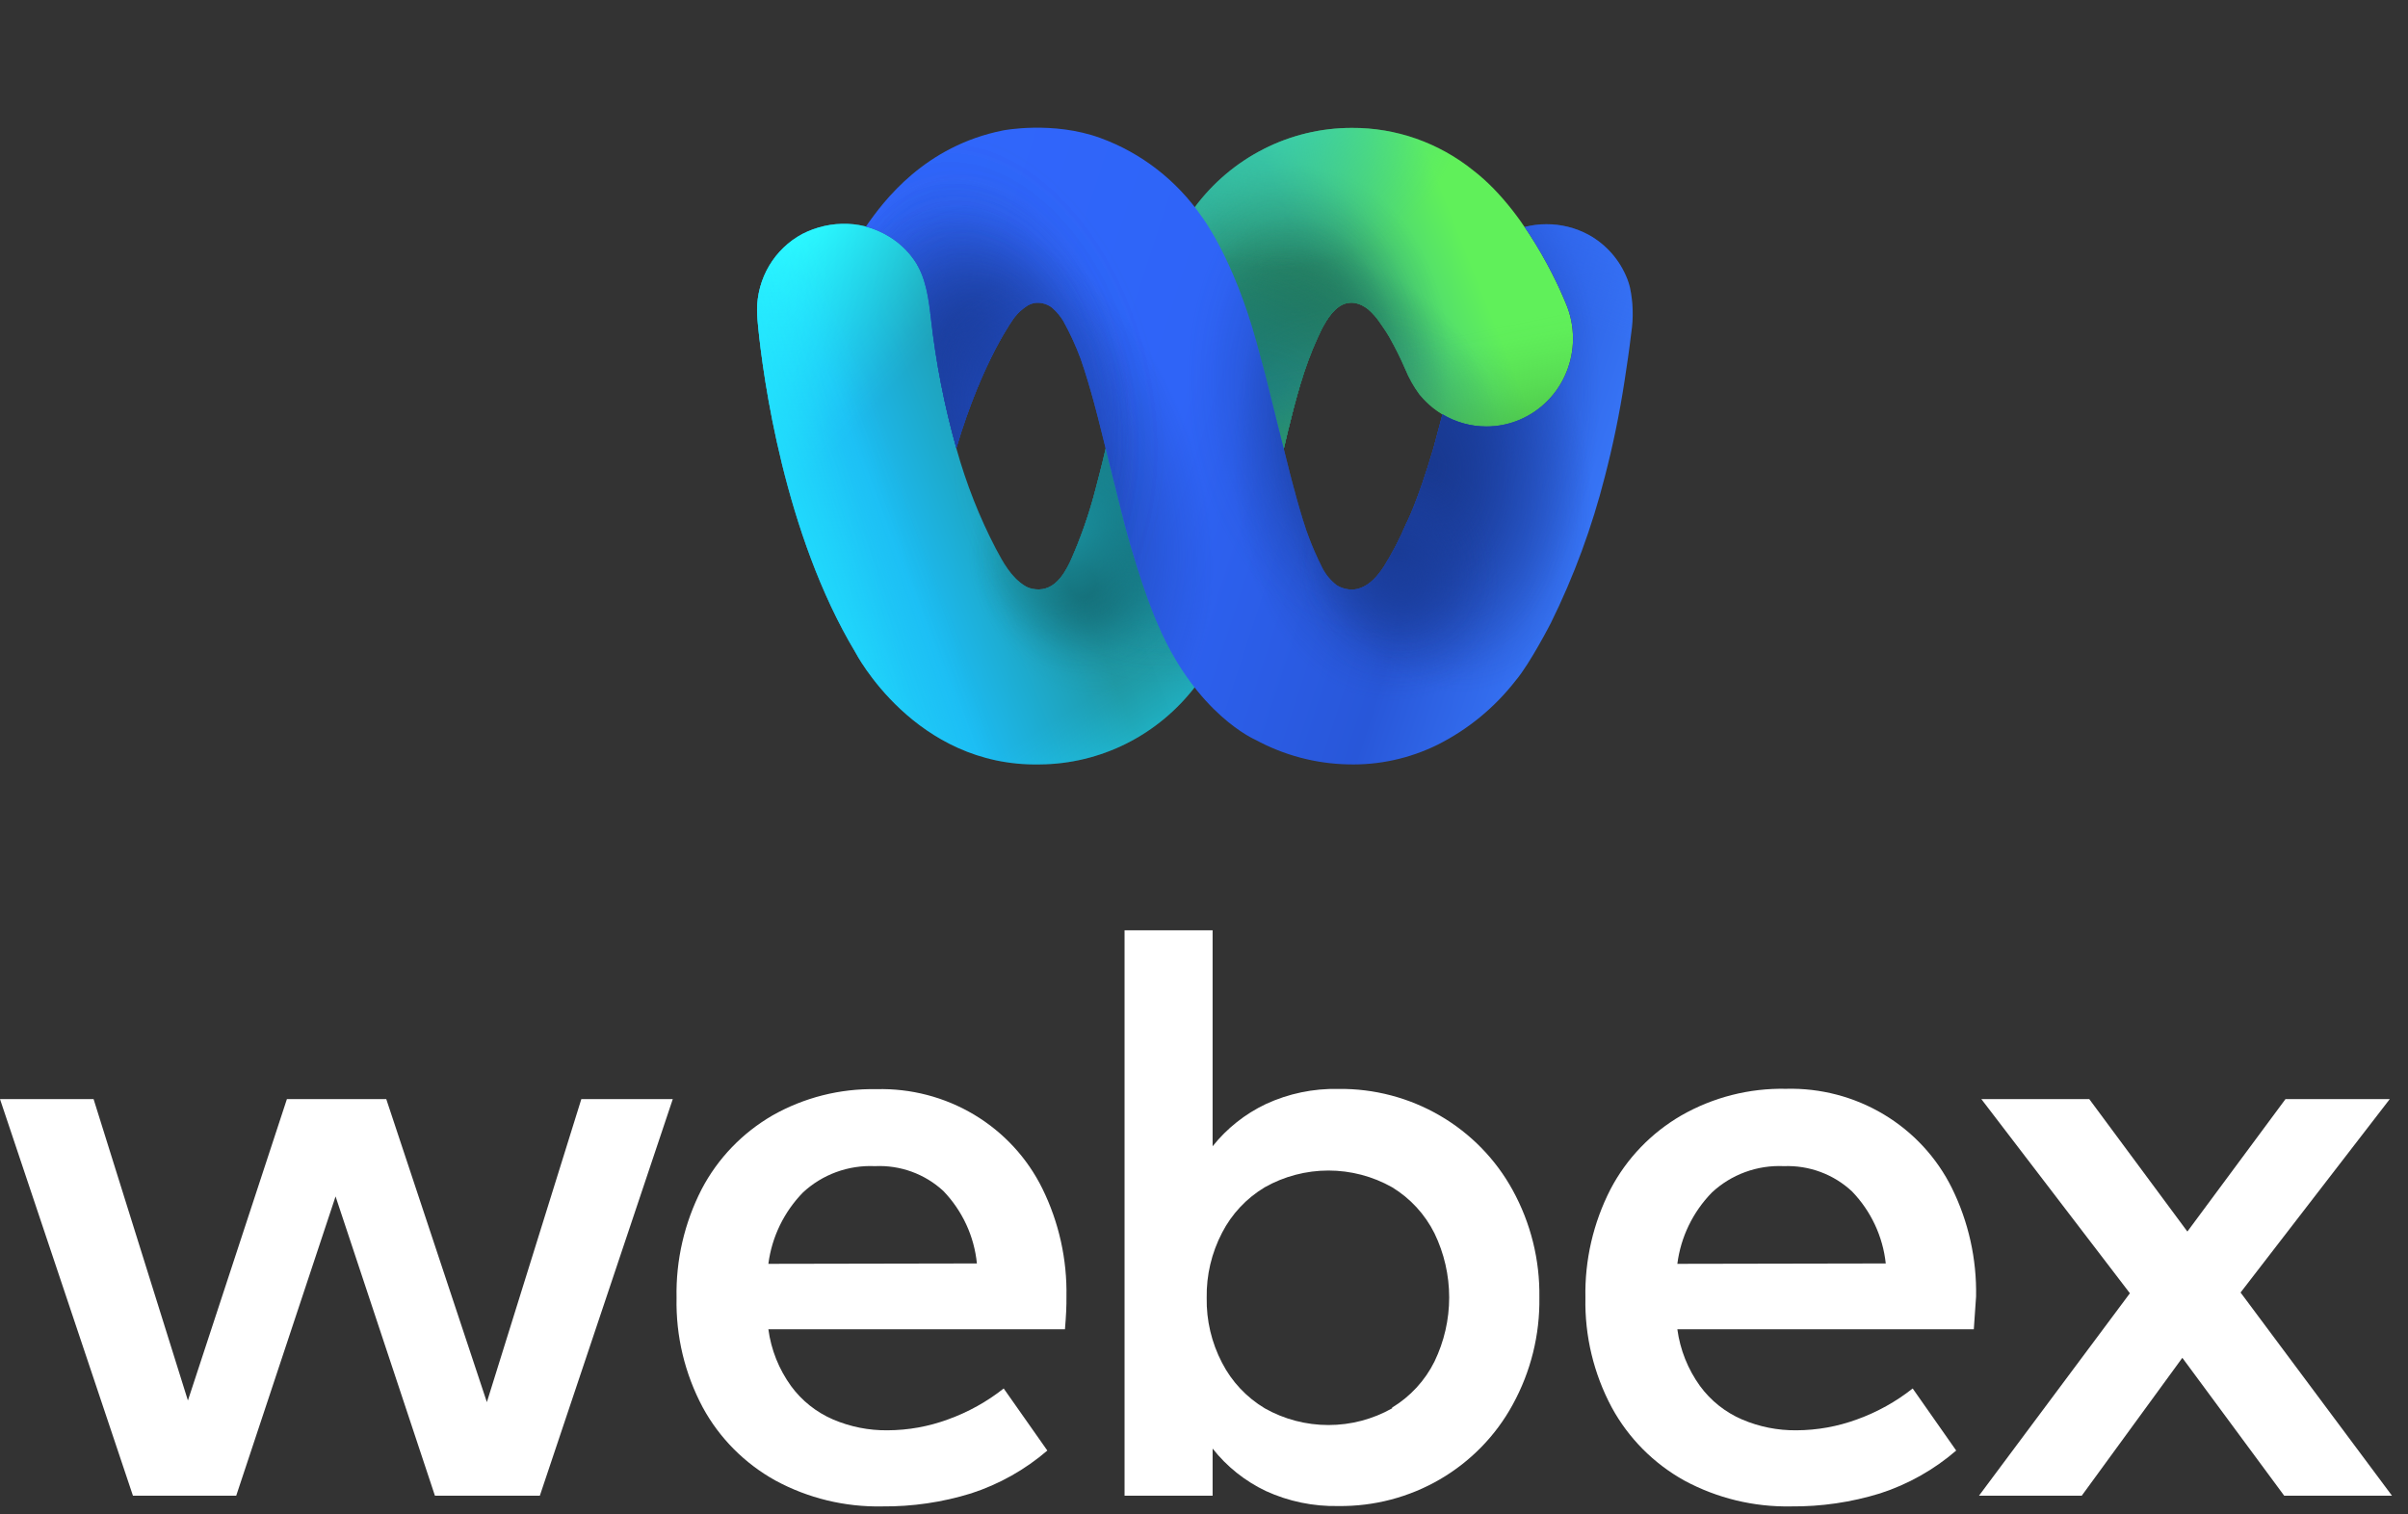 <svg width="132" height="83" viewBox="0 0 132 83" fill="none" xmlns="http://www.w3.org/2000/svg">
<rect x="0" y="0" width="132" height="83" fill="#333333" stroke="none"/>
<path d="M52.442 24.639C52.97 26.524 53.689 28.349 54.588 30.083C54.998 30.851 55.409 31.619 56.154 32.102C56.283 32.185 56.426 32.244 56.575 32.276C57.673 32.514 58.275 31.616 58.663 30.794C59.241 29.505 59.709 28.168 60.06 26.797C60.128 26.541 60.194 26.285 60.259 26.029C60.385 25.54 60.511 25.046 60.619 24.552L65.465 11.396C66.471 10.034 67.776 8.928 69.276 8.167C70.775 7.406 72.429 7.011 74.105 7.012C76.519 6.997 78.866 7.818 80.759 9.341C83.927 11.778 85.813 16.577 85.813 16.577C86.088 17.201 86.23 17.878 86.229 18.563C86.227 19.197 86.103 19.824 85.863 20.409C85.624 20.994 85.272 21.526 84.831 21.973C84.388 22.42 83.864 22.775 83.287 23.016C82.711 23.258 82.093 23.381 81.469 23.38C80.775 23.379 80.09 23.224 79.462 22.924C78.834 22.625 78.279 22.189 77.835 21.647L77.79 21.591C77.485 21.173 77.231 20.719 77.034 20.239C76.773 19.637 76.48 19.049 76.158 18.478C75.987 18.184 75.795 17.905 75.599 17.629C75.429 17.381 75.228 17.158 75.002 16.963C74.556 16.597 73.994 16.451 73.471 16.766C73.445 16.781 73.421 16.797 73.398 16.815C72.859 17.191 72.481 17.951 72.219 18.535C71.463 20.188 71.03 21.882 70.602 23.623C70.522 23.958 70.441 24.293 70.365 24.631L68.363 31.286L65.54 37.613C64.53 38.938 63.236 40.014 61.757 40.758C60.279 41.501 58.653 41.895 57.003 41.908C50.145 42.056 46.892 35.765 46.892 35.765C42.986 29.254 41.835 20.664 41.56 17.918C41.502 17.347 41.5 17.007 41.5 17.007C41.5 16.146 41.731 15.302 42.168 14.566C42.605 13.829 43.232 13.228 43.981 12.827C44.755 12.428 45.617 12.237 46.484 12.272C47.291 12.306 48.076 12.548 48.766 12.976C49.301 13.301 49.764 13.737 50.125 14.255C50.77 15.187 50.916 16.346 51.045 17.454C51.311 19.885 51.779 22.288 52.442 24.639Z" fill="url(#paint0_linear_13250_6176)"/>
<path d="M52.442 24.639C52.97 26.524 53.689 28.349 54.588 30.083C54.998 30.851 55.409 31.619 56.154 32.102C56.283 32.185 56.426 32.244 56.575 32.276C57.673 32.514 58.275 31.616 58.663 30.794C59.241 29.505 59.709 28.168 60.06 26.797C60.128 26.541 60.194 26.285 60.259 26.029C60.385 25.54 60.511 25.046 60.619 24.552L65.465 11.396C66.471 10.034 67.776 8.928 69.276 8.167C70.775 7.406 72.429 7.011 74.105 7.012C76.519 6.997 78.866 7.818 80.759 9.341C83.927 11.778 85.813 16.577 85.813 16.577C86.088 17.201 86.23 17.878 86.229 18.563C86.227 19.197 86.103 19.824 85.863 20.409C85.624 20.994 85.272 21.526 84.831 21.973C84.388 22.42 83.864 22.775 83.287 23.016C82.711 23.258 82.093 23.381 81.469 23.38C80.775 23.379 80.09 23.224 79.462 22.924C78.834 22.625 78.279 22.189 77.835 21.647L77.79 21.591C77.485 21.173 77.231 20.719 77.034 20.239C76.773 19.637 76.48 19.049 76.158 18.478C75.987 18.184 75.795 17.905 75.599 17.629C75.429 17.381 75.228 17.158 75.002 16.963C74.556 16.597 73.994 16.451 73.471 16.766C73.445 16.781 73.421 16.797 73.398 16.815C72.859 17.191 72.481 17.951 72.219 18.535C71.463 20.188 71.03 21.882 70.602 23.623C70.522 23.958 70.441 24.293 70.365 24.631L68.363 31.286L65.54 37.613C64.53 38.938 63.236 40.014 61.757 40.758C60.279 41.501 58.653 41.895 57.003 41.908C50.145 42.056 46.892 35.765 46.892 35.765C42.986 29.254 41.835 20.664 41.56 17.918C41.502 17.347 41.5 17.007 41.5 17.007C41.5 16.146 41.731 15.302 42.168 14.566C42.605 13.829 43.232 13.228 43.981 12.827C44.755 12.428 45.617 12.237 46.484 12.272C47.291 12.306 48.076 12.548 48.766 12.976C49.301 13.301 49.764 13.737 50.125 14.255C50.77 15.187 50.916 16.346 51.045 17.454C51.311 19.885 51.779 22.288 52.442 24.639Z" fill="url(#paint1_radial_13250_6176)"/>
<path d="M52.442 24.639C52.97 26.524 53.689 28.349 54.588 30.083C54.998 30.851 55.409 31.619 56.154 32.102C56.283 32.185 56.426 32.244 56.575 32.276C57.673 32.514 58.275 31.616 58.663 30.794C59.241 29.505 59.709 28.168 60.06 26.797C60.128 26.541 60.194 26.285 60.259 26.029C60.385 25.54 60.511 25.046 60.619 24.552L65.465 11.396C66.471 10.034 67.776 8.928 69.276 8.167C70.775 7.406 72.429 7.011 74.105 7.012C76.519 6.997 78.866 7.818 80.759 9.341C83.927 11.778 85.813 16.577 85.813 16.577C86.088 17.201 86.23 17.878 86.229 18.563C86.227 19.197 86.103 19.824 85.863 20.409C85.624 20.994 85.272 21.526 84.831 21.973C84.388 22.42 83.864 22.775 83.287 23.016C82.711 23.258 82.093 23.381 81.469 23.38C80.775 23.379 80.09 23.224 79.462 22.924C78.834 22.625 78.279 22.189 77.835 21.647L77.79 21.591C77.485 21.173 77.231 20.719 77.034 20.239C76.773 19.637 76.48 19.049 76.158 18.478C75.987 18.184 75.795 17.905 75.599 17.629C75.429 17.381 75.228 17.158 75.002 16.963C74.556 16.597 73.994 16.451 73.471 16.766C73.445 16.781 73.421 16.797 73.398 16.815C72.859 17.191 72.481 17.951 72.219 18.535C71.463 20.188 71.03 21.882 70.602 23.623C70.522 23.958 70.441 24.293 70.365 24.631L68.363 31.286L65.54 37.613C64.53 38.938 63.236 40.014 61.757 40.758C60.279 41.501 58.653 41.895 57.003 41.908C50.145 42.056 46.892 35.765 46.892 35.765C42.986 29.254 41.835 20.664 41.56 17.918C41.502 17.347 41.5 17.007 41.5 17.007C41.5 16.146 41.731 15.302 42.168 14.566C42.605 13.829 43.232 13.228 43.981 12.827C44.755 12.428 45.617 12.237 46.484 12.272C47.291 12.306 48.076 12.548 48.766 12.976C49.301 13.301 49.764 13.737 50.125 14.255C50.77 15.187 50.916 16.346 51.045 17.454C51.311 19.885 51.779 22.288 52.442 24.639Z" fill="url(#paint2_radial_13250_6176)"/>
<path d="M52.442 24.639C52.97 26.524 53.689 28.349 54.588 30.083C54.998 30.851 55.409 31.619 56.154 32.102C56.283 32.185 56.426 32.244 56.575 32.276C57.673 32.514 58.275 31.616 58.663 30.794C59.241 29.505 59.709 28.168 60.06 26.797C60.128 26.541 60.194 26.285 60.259 26.029C60.385 25.54 60.511 25.046 60.619 24.552L65.465 11.396C66.471 10.034 67.776 8.928 69.276 8.167C70.775 7.406 72.429 7.011 74.105 7.012C76.519 6.997 78.866 7.818 80.759 9.341C83.927 11.778 85.813 16.577 85.813 16.577C86.088 17.201 86.23 17.878 86.229 18.563C86.227 19.197 86.103 19.824 85.863 20.409C85.624 20.994 85.272 21.526 84.831 21.973C84.388 22.42 83.864 22.775 83.287 23.016C82.711 23.258 82.093 23.381 81.469 23.38C80.775 23.379 80.09 23.224 79.462 22.924C78.834 22.625 78.279 22.189 77.835 21.647L77.79 21.591C77.485 21.173 77.231 20.719 77.034 20.239C76.773 19.637 76.48 19.049 76.158 18.478C75.987 18.184 75.795 17.905 75.599 17.629C75.429 17.381 75.228 17.158 75.002 16.963C74.556 16.597 73.994 16.451 73.471 16.766C73.445 16.781 73.421 16.797 73.398 16.815C72.859 17.191 72.481 17.951 72.219 18.535C71.463 20.188 71.03 21.882 70.602 23.623C70.522 23.958 70.441 24.293 70.365 24.631L68.363 31.286L65.54 37.613C64.53 38.938 63.236 40.014 61.757 40.758C60.279 41.501 58.653 41.895 57.003 41.908C50.145 42.056 46.892 35.765 46.892 35.765C42.986 29.254 41.835 20.664 41.56 17.918C41.502 17.347 41.5 17.007 41.5 17.007C41.5 16.146 41.731 15.302 42.168 14.566C42.605 13.829 43.232 13.228 43.981 12.827C44.755 12.428 45.617 12.237 46.484 12.272C47.291 12.306 48.076 12.548 48.766 12.976C49.301 13.301 49.764 13.737 50.125 14.255C50.77 15.187 50.916 16.346 51.045 17.454C51.311 19.885 51.779 22.288 52.442 24.639Z" fill="url(#paint3_radial_13250_6176)"/>
<path d="M52.442 24.639C52.97 26.524 53.689 28.349 54.588 30.083C54.998 30.851 55.409 31.619 56.154 32.102C56.283 32.185 56.426 32.244 56.575 32.276C57.673 32.514 58.275 31.616 58.663 30.794C59.241 29.505 59.709 28.168 60.06 26.797C60.128 26.541 60.194 26.285 60.259 26.029C60.385 25.54 60.511 25.046 60.619 24.552L65.465 11.396C66.471 10.034 67.776 8.928 69.276 8.167C70.775 7.406 72.429 7.011 74.105 7.012C76.519 6.997 78.866 7.818 80.759 9.341C83.927 11.778 85.813 16.577 85.813 16.577C86.088 17.201 86.23 17.878 86.229 18.563C86.227 19.197 86.103 19.824 85.863 20.409C85.624 20.994 85.272 21.526 84.831 21.973C84.388 22.42 83.864 22.775 83.287 23.016C82.711 23.258 82.093 23.381 81.469 23.38C80.775 23.379 80.09 23.224 79.462 22.924C78.834 22.625 78.279 22.189 77.835 21.647L77.79 21.591C77.485 21.173 77.231 20.719 77.034 20.239C76.773 19.637 76.48 19.049 76.158 18.478C75.987 18.184 75.795 17.905 75.599 17.629C75.429 17.381 75.228 17.158 75.002 16.963C74.556 16.597 73.994 16.451 73.471 16.766C73.445 16.781 73.421 16.797 73.398 16.815C72.859 17.191 72.481 17.951 72.219 18.535C71.463 20.188 71.03 21.882 70.602 23.623C70.522 23.958 70.441 24.293 70.365 24.631L68.363 31.286L65.54 37.613C64.53 38.938 63.236 40.014 61.757 40.758C60.279 41.501 58.653 41.895 57.003 41.908C50.145 42.056 46.892 35.765 46.892 35.765C42.986 29.254 41.835 20.664 41.56 17.918C41.502 17.347 41.5 17.007 41.5 17.007C41.5 16.146 41.731 15.302 42.168 14.566C42.605 13.829 43.232 13.228 43.981 12.827C44.755 12.428 45.617 12.237 46.484 12.272C47.291 12.306 48.076 12.548 48.766 12.976C49.301 13.301 49.764 13.737 50.125 14.255C50.77 15.187 50.916 16.346 51.045 17.454C51.311 19.885 51.779 22.288 52.442 24.639Z" fill="url(#paint4_radial_13250_6176)"/>
<path d="M52.442 24.639C52.97 26.524 53.689 28.349 54.588 30.083C54.998 30.851 55.409 31.619 56.154 32.102C56.283 32.185 56.426 32.244 56.575 32.276C57.673 32.514 58.275 31.616 58.663 30.794C59.241 29.505 59.709 28.168 60.06 26.797C60.128 26.541 60.194 26.285 60.259 26.029C60.385 25.54 60.511 25.046 60.619 24.552L65.465 11.396C66.471 10.034 67.776 8.928 69.276 8.167C70.775 7.406 72.429 7.011 74.105 7.012C76.519 6.997 78.866 7.818 80.759 9.341C83.927 11.778 85.813 16.577 85.813 16.577C86.088 17.201 86.23 17.878 86.229 18.563C86.227 19.197 86.103 19.824 85.863 20.409C85.624 20.994 85.272 21.526 84.831 21.973C84.388 22.42 83.864 22.775 83.287 23.016C82.711 23.258 82.093 23.381 81.469 23.38C80.775 23.379 80.09 23.224 79.462 22.924C78.834 22.625 78.279 22.189 77.835 21.647L77.79 21.591C77.485 21.173 77.231 20.719 77.034 20.239C76.773 19.637 76.48 19.049 76.158 18.478C75.987 18.184 75.795 17.905 75.599 17.629C75.429 17.381 75.228 17.158 75.002 16.963C74.556 16.597 73.994 16.451 73.471 16.766C73.445 16.781 73.421 16.797 73.398 16.815C72.859 17.191 72.481 17.951 72.219 18.535C71.463 20.188 71.03 21.882 70.602 23.623C70.522 23.958 70.441 24.293 70.365 24.631L68.363 31.286L65.54 37.613C64.53 38.938 63.236 40.014 61.757 40.758C60.279 41.501 58.653 41.895 57.003 41.908C50.145 42.056 46.892 35.765 46.892 35.765C42.986 29.254 41.835 20.664 41.56 17.918C41.502 17.347 41.5 17.007 41.5 17.007C41.5 16.146 41.731 15.302 42.168 14.566C42.605 13.829 43.232 13.228 43.981 12.827C44.755 12.428 45.617 12.237 46.484 12.272C47.291 12.306 48.076 12.548 48.766 12.976C49.301 13.301 49.764 13.737 50.125 14.255C50.77 15.187 50.916 16.346 51.045 17.454C51.311 19.885 51.779 22.288 52.442 24.639Z" fill="url(#paint5_radial_13250_6176)"/>
<path d="M52.442 24.639C52.97 26.524 53.689 28.349 54.588 30.083C54.998 30.851 55.409 31.619 56.154 32.102C56.283 32.185 56.426 32.244 56.575 32.276C57.673 32.514 58.275 31.616 58.663 30.794C59.241 29.505 59.709 28.168 60.06 26.797C60.128 26.541 60.194 26.285 60.259 26.029C60.385 25.54 60.511 25.046 60.619 24.552L65.465 11.396C66.471 10.034 67.776 8.928 69.276 8.167C70.775 7.406 72.429 7.011 74.105 7.012C76.519 6.997 78.866 7.818 80.759 9.341C83.927 11.778 85.813 16.577 85.813 16.577C86.088 17.201 86.23 17.878 86.229 18.563C86.227 19.197 86.103 19.824 85.863 20.409C85.624 20.994 85.272 21.526 84.831 21.973C84.388 22.42 83.864 22.775 83.287 23.016C82.711 23.258 82.093 23.381 81.469 23.38C80.775 23.379 80.09 23.224 79.462 22.924C78.834 22.625 78.279 22.189 77.835 21.647L77.79 21.591C77.485 21.173 77.231 20.719 77.034 20.239C76.773 19.637 76.48 19.049 76.158 18.478C75.987 18.184 75.795 17.905 75.599 17.629C75.429 17.381 75.228 17.158 75.002 16.963C74.556 16.597 73.994 16.451 73.471 16.766C73.445 16.781 73.421 16.797 73.398 16.815C72.859 17.191 72.481 17.951 72.219 18.535C71.463 20.188 71.03 21.882 70.602 23.623C70.522 23.958 70.441 24.293 70.365 24.631L68.363 31.286L65.54 37.613C64.53 38.938 63.236 40.014 61.757 40.758C60.279 41.501 58.653 41.895 57.003 41.908C50.145 42.056 46.892 35.765 46.892 35.765C42.986 29.254 41.835 20.664 41.56 17.918C41.502 17.347 41.5 17.007 41.5 17.007C41.5 16.146 41.731 15.302 42.168 14.566C42.605 13.829 43.232 13.228 43.981 12.827C44.755 12.428 45.617 12.237 46.484 12.272C47.291 12.306 48.076 12.548 48.766 12.976C49.301 13.301 49.764 13.737 50.125 14.255C50.77 15.187 50.916 16.346 51.045 17.454C51.311 19.885 51.779 22.288 52.442 24.639Z" fill="url(#paint6_radial_13250_6176)"/>
<path d="M52.442 24.639C52.97 26.524 53.689 28.349 54.588 30.083C54.998 30.851 55.409 31.619 56.154 32.102C56.283 32.185 56.426 32.244 56.575 32.276C57.673 32.514 58.275 31.616 58.663 30.794C59.241 29.505 59.709 28.168 60.06 26.797C60.128 26.541 60.194 26.285 60.259 26.029C60.385 25.54 60.511 25.046 60.619 24.552L65.465 11.396C66.471 10.034 67.776 8.928 69.276 8.167C70.775 7.406 72.429 7.011 74.105 7.012C76.519 6.997 78.866 7.818 80.759 9.341C83.927 11.778 85.813 16.577 85.813 16.577C86.088 17.201 86.23 17.878 86.229 18.563C86.227 19.197 86.103 19.824 85.863 20.409C85.624 20.994 85.272 21.526 84.831 21.973C84.388 22.42 83.864 22.775 83.287 23.016C82.711 23.258 82.093 23.381 81.469 23.38C80.775 23.379 80.09 23.224 79.462 22.924C78.834 22.625 78.279 22.189 77.835 21.647L77.79 21.591C77.485 21.173 77.231 20.719 77.034 20.239C76.773 19.637 76.48 19.049 76.158 18.478C75.987 18.184 75.795 17.905 75.599 17.629C75.429 17.381 75.228 17.158 75.002 16.963C74.556 16.597 73.994 16.451 73.471 16.766C73.445 16.781 73.421 16.797 73.398 16.815C72.859 17.191 72.481 17.951 72.219 18.535C71.463 20.188 71.03 21.882 70.602 23.623C70.522 23.958 70.441 24.293 70.365 24.631L68.363 31.286L65.54 37.613C64.53 38.938 63.236 40.014 61.757 40.758C60.279 41.501 58.653 41.895 57.003 41.908C50.145 42.056 46.892 35.765 46.892 35.765C42.986 29.254 41.835 20.664 41.56 17.918C41.502 17.347 41.5 17.007 41.5 17.007C41.5 16.146 41.731 15.302 42.168 14.566C42.605 13.829 43.232 13.228 43.981 12.827C44.755 12.428 45.617 12.237 46.484 12.272C47.291 12.306 48.076 12.548 48.766 12.976C49.301 13.301 49.764 13.737 50.125 14.255C50.77 15.187 50.916 16.346 51.045 17.454C51.311 19.885 51.779 22.288 52.442 24.639Z" fill="url(#paint7_radial_13250_6176)"/>
<path d="M52.442 24.639C52.97 26.524 53.689 28.349 54.588 30.083C54.998 30.851 55.409 31.619 56.154 32.102C56.283 32.185 56.426 32.244 56.575 32.276C57.673 32.514 58.275 31.616 58.663 30.794C59.241 29.505 59.709 28.168 60.06 26.797C60.128 26.541 60.194 26.285 60.259 26.029C60.385 25.54 60.511 25.046 60.619 24.552L65.465 11.396C66.471 10.034 67.776 8.928 69.276 8.167C70.775 7.406 72.429 7.011 74.105 7.012C76.519 6.997 78.866 7.818 80.759 9.341C83.927 11.778 85.813 16.577 85.813 16.577C86.088 17.201 86.23 17.878 86.229 18.563C86.227 19.197 86.103 19.824 85.863 20.409C85.624 20.994 85.272 21.526 84.831 21.973C84.388 22.42 83.864 22.775 83.287 23.016C82.711 23.258 82.093 23.381 81.469 23.38C80.775 23.379 80.09 23.224 79.462 22.924C78.834 22.625 78.279 22.189 77.835 21.647L77.79 21.591C77.485 21.173 77.231 20.719 77.034 20.239C76.773 19.637 76.48 19.049 76.158 18.478C75.987 18.184 75.795 17.905 75.599 17.629C75.429 17.381 75.228 17.158 75.002 16.963C74.556 16.597 73.994 16.451 73.471 16.766C73.445 16.781 73.421 16.797 73.398 16.815C72.859 17.191 72.481 17.951 72.219 18.535C71.463 20.188 71.03 21.882 70.602 23.623C70.522 23.958 70.441 24.293 70.365 24.631L68.363 31.286L65.54 37.613C64.53 38.938 63.236 40.014 61.757 40.758C60.279 41.501 58.653 41.895 57.003 41.908C50.145 42.056 46.892 35.765 46.892 35.765C42.986 29.254 41.835 20.664 41.56 17.918C41.502 17.347 41.5 17.007 41.5 17.007C41.5 16.146 41.731 15.302 42.168 14.566C42.605 13.829 43.232 13.228 43.981 12.827C44.755 12.428 45.617 12.237 46.484 12.272C47.291 12.306 48.076 12.548 48.766 12.976C49.301 13.301 49.764 13.737 50.125 14.255C50.77 15.187 50.916 16.346 51.045 17.454C51.311 19.885 51.779 22.288 52.442 24.639Z" fill="url(#paint8_radial_13250_6176)"/>
<path d="M52.442 24.639C52.97 26.524 53.689 28.349 54.588 30.083C54.998 30.851 55.409 31.619 56.154 32.102C56.283 32.185 56.426 32.244 56.575 32.276C57.673 32.514 58.275 31.616 58.663 30.794C59.241 29.505 59.709 28.168 60.06 26.797C60.128 26.541 60.194 26.285 60.259 26.029C60.385 25.54 60.511 25.046 60.619 24.552L65.465 11.396C66.471 10.034 67.776 8.928 69.276 8.167C70.775 7.406 72.429 7.011 74.105 7.012C76.519 6.997 78.866 7.818 80.759 9.341C83.927 11.778 85.813 16.577 85.813 16.577C86.088 17.201 86.23 17.878 86.229 18.563C86.227 19.197 86.103 19.824 85.863 20.409C85.624 20.994 85.272 21.526 84.831 21.973C84.388 22.42 83.864 22.775 83.287 23.016C82.711 23.258 82.093 23.381 81.469 23.38C80.775 23.379 80.09 23.224 79.462 22.924C78.834 22.625 78.279 22.189 77.835 21.647L77.79 21.591C77.485 21.173 77.231 20.719 77.034 20.239C76.773 19.637 76.48 19.049 76.158 18.478C75.987 18.184 75.795 17.905 75.599 17.629C75.429 17.381 75.228 17.158 75.002 16.963C74.556 16.597 73.994 16.451 73.471 16.766C73.445 16.781 73.421 16.797 73.398 16.815C72.859 17.191 72.481 17.951 72.219 18.535C71.463 20.188 71.03 21.882 70.602 23.623C70.522 23.958 70.441 24.293 70.365 24.631L68.363 31.286L65.54 37.613C64.53 38.938 63.236 40.014 61.757 40.758C60.279 41.501 58.653 41.895 57.003 41.908C50.145 42.056 46.892 35.765 46.892 35.765C42.986 29.254 41.835 20.664 41.56 17.918C41.502 17.347 41.5 17.007 41.5 17.007C41.5 16.146 41.731 15.302 42.168 14.566C42.605 13.829 43.232 13.228 43.981 12.827C44.755 12.428 45.617 12.237 46.484 12.272C47.291 12.306 48.076 12.548 48.766 12.976C49.301 13.301 49.764 13.737 50.125 14.255C50.77 15.187 50.916 16.346 51.045 17.454C51.311 19.885 51.779 22.288 52.442 24.639Z" fill="url(#paint9_radial_13250_6176)"/>
<path d="M52.442 24.639C52.97 26.524 53.689 28.349 54.588 30.083C54.998 30.851 55.409 31.619 56.154 32.102C56.283 32.185 56.426 32.244 56.575 32.276C57.673 32.514 58.275 31.616 58.663 30.794C59.241 29.505 59.709 28.168 60.06 26.797C60.128 26.541 60.194 26.285 60.259 26.029C60.385 25.54 60.511 25.046 60.619 24.552L65.465 11.396C66.471 10.034 67.776 8.928 69.276 8.167C70.775 7.406 72.429 7.011 74.105 7.012C76.519 6.997 78.866 7.818 80.759 9.341C83.927 11.778 85.813 16.577 85.813 16.577C86.088 17.201 86.23 17.878 86.229 18.563C86.227 19.197 86.103 19.824 85.863 20.409C85.624 20.994 85.272 21.526 84.831 21.973C84.388 22.42 83.864 22.775 83.287 23.016C82.711 23.258 82.093 23.381 81.469 23.38C80.775 23.379 80.09 23.224 79.462 22.924C78.834 22.625 78.279 22.189 77.835 21.647L77.79 21.591C77.485 21.173 77.231 20.719 77.034 20.239C76.773 19.637 76.48 19.049 76.158 18.478C75.987 18.184 75.795 17.905 75.599 17.629C75.429 17.381 75.228 17.158 75.002 16.963C74.556 16.597 73.994 16.451 73.471 16.766C73.445 16.781 73.421 16.797 73.398 16.815C72.859 17.191 72.481 17.951 72.219 18.535C71.463 20.188 71.03 21.882 70.602 23.623C70.522 23.958 70.441 24.293 70.365 24.631L68.363 31.286L65.54 37.613C64.53 38.938 63.236 40.014 61.757 40.758C60.279 41.501 58.653 41.895 57.003 41.908C50.145 42.056 46.892 35.765 46.892 35.765C42.986 29.254 41.835 20.664 41.56 17.918C41.502 17.347 41.5 17.007 41.5 17.007C41.5 16.146 41.731 15.302 42.168 14.566C42.605 13.829 43.232 13.228 43.981 12.827C44.755 12.428 45.617 12.237 46.484 12.272C47.291 12.306 48.076 12.548 48.766 12.976C49.301 13.301 49.764 13.737 50.125 14.255C50.77 15.187 50.916 16.346 51.045 17.454C51.311 19.885 51.779 22.288 52.442 24.639Z" fill="url(#paint10_radial_13250_6176)"/>
<path d="M52.442 24.639C52.97 26.524 53.689 28.349 54.588 30.083C54.998 30.851 55.409 31.619 56.154 32.102C56.283 32.185 56.426 32.244 56.575 32.276C57.673 32.514 58.275 31.616 58.663 30.794C59.241 29.505 59.709 28.168 60.06 26.797C60.128 26.541 60.194 26.285 60.259 26.029C60.385 25.54 60.511 25.046 60.619 24.552L65.465 11.396C66.471 10.034 67.776 8.928 69.276 8.167C70.775 7.406 72.429 7.011 74.105 7.012C76.519 6.997 78.866 7.818 80.759 9.341C83.927 11.778 85.813 16.577 85.813 16.577C86.088 17.201 86.23 17.878 86.229 18.563C86.227 19.197 86.103 19.824 85.863 20.409C85.624 20.994 85.272 21.526 84.831 21.973C84.388 22.42 83.864 22.775 83.287 23.016C82.711 23.258 82.093 23.381 81.469 23.38C80.775 23.379 80.09 23.224 79.462 22.924C78.834 22.625 78.279 22.189 77.835 21.647L77.79 21.591C77.485 21.173 77.231 20.719 77.034 20.239C76.773 19.637 76.48 19.049 76.158 18.478C75.987 18.184 75.795 17.905 75.599 17.629C75.429 17.381 75.228 17.158 75.002 16.963C74.556 16.597 73.994 16.451 73.471 16.766C73.445 16.781 73.421 16.797 73.398 16.815C72.859 17.191 72.481 17.951 72.219 18.535C71.463 20.188 71.03 21.882 70.602 23.623C70.522 23.958 70.441 24.293 70.365 24.631L68.363 31.286L65.54 37.613C64.53 38.938 63.236 40.014 61.757 40.758C60.279 41.501 58.653 41.895 57.003 41.908C50.145 42.056 46.892 35.765 46.892 35.765C42.986 29.254 41.835 20.664 41.56 17.918C41.502 17.347 41.5 17.007 41.5 17.007C41.5 16.146 41.731 15.302 42.168 14.566C42.605 13.829 43.232 13.228 43.981 12.827C44.755 12.428 45.617 12.237 46.484 12.272C47.291 12.306 48.076 12.548 48.766 12.976C49.301 13.301 49.764 13.737 50.125 14.255C50.77 15.187 50.916 16.346 51.045 17.454C51.311 19.885 51.779 22.288 52.442 24.639Z" fill="url(#paint11_radial_13250_6176)"/>
<path d="M52.442 24.639C52.97 26.524 53.689 28.349 54.588 30.083C54.998 30.851 55.409 31.619 56.154 32.102C56.283 32.185 56.426 32.244 56.575 32.276C57.673 32.514 58.275 31.616 58.663 30.794C59.241 29.505 59.709 28.168 60.06 26.797C60.128 26.541 60.194 26.285 60.259 26.029C60.385 25.54 60.511 25.046 60.619 24.552L65.465 11.396C66.471 10.034 67.776 8.928 69.276 8.167C70.775 7.406 72.429 7.011 74.105 7.012C76.519 6.997 78.866 7.818 80.759 9.341C83.927 11.778 85.813 16.577 85.813 16.577C86.088 17.201 86.23 17.878 86.229 18.563C86.227 19.197 86.103 19.824 85.863 20.409C85.624 20.994 85.272 21.526 84.831 21.973C84.388 22.42 83.864 22.775 83.287 23.016C82.711 23.258 82.093 23.381 81.469 23.38C80.775 23.379 80.09 23.224 79.462 22.924C78.834 22.625 78.279 22.189 77.835 21.647L77.79 21.591C77.485 21.173 77.231 20.719 77.034 20.239C76.773 19.637 76.48 19.049 76.158 18.478C75.987 18.184 75.795 17.905 75.599 17.629C75.429 17.381 75.228 17.158 75.002 16.963C74.556 16.597 73.994 16.451 73.471 16.766C73.445 16.781 73.421 16.797 73.398 16.815C72.859 17.191 72.481 17.951 72.219 18.535C71.463 20.188 71.03 21.882 70.602 23.623C70.522 23.958 70.441 24.293 70.365 24.631L68.363 31.286L65.54 37.613C64.53 38.938 63.236 40.014 61.757 40.758C60.279 41.501 58.653 41.895 57.003 41.908C50.145 42.056 46.892 35.765 46.892 35.765C42.986 29.254 41.835 20.664 41.56 17.918C41.502 17.347 41.5 17.007 41.5 17.007C41.5 16.146 41.731 15.302 42.168 14.566C42.605 13.829 43.232 13.228 43.981 12.827C44.755 12.428 45.617 12.237 46.484 12.272C47.291 12.306 48.076 12.548 48.766 12.976C49.301 13.301 49.764 13.737 50.125 14.255C50.77 15.187 50.916 16.346 51.045 17.454C51.311 19.885 51.779 22.288 52.442 24.639Z" fill="url(#paint12_radial_13250_6176)"/>
<path d="M52.442 24.639C52.97 26.524 53.689 28.349 54.588 30.083C54.998 30.851 55.409 31.619 56.154 32.102C56.283 32.185 56.426 32.244 56.575 32.276C57.673 32.514 58.275 31.616 58.663 30.794C59.241 29.505 59.709 28.168 60.06 26.797C60.128 26.541 60.194 26.285 60.259 26.029C60.385 25.54 60.511 25.046 60.619 24.552L65.465 11.396C66.471 10.034 67.776 8.928 69.276 8.167C70.775 7.406 72.429 7.011 74.105 7.012C76.519 6.997 78.866 7.818 80.759 9.341C83.927 11.778 85.813 16.577 85.813 16.577C86.088 17.201 86.23 17.878 86.229 18.563C86.227 19.197 86.103 19.824 85.863 20.409C85.624 20.994 85.272 21.526 84.831 21.973C84.388 22.42 83.864 22.775 83.287 23.016C82.711 23.258 82.093 23.381 81.469 23.38C80.775 23.379 80.09 23.224 79.462 22.924C78.834 22.625 78.279 22.189 77.835 21.647L77.79 21.591C77.485 21.173 77.231 20.719 77.034 20.239C76.773 19.637 76.48 19.049 76.158 18.478C75.987 18.184 75.795 17.905 75.599 17.629C75.429 17.381 75.228 17.158 75.002 16.963C74.556 16.597 73.994 16.451 73.471 16.766C73.445 16.781 73.421 16.797 73.398 16.815C72.859 17.191 72.481 17.951 72.219 18.535C71.463 20.188 71.03 21.882 70.602 23.623C70.522 23.958 70.441 24.293 70.365 24.631L68.363 31.286L65.54 37.613C64.53 38.938 63.236 40.014 61.757 40.758C60.279 41.501 58.653 41.895 57.003 41.908C50.145 42.056 46.892 35.765 46.892 35.765C42.986 29.254 41.835 20.664 41.56 17.918C41.502 17.347 41.5 17.007 41.5 17.007C41.5 16.146 41.731 15.302 42.168 14.566C42.605 13.829 43.232 13.228 43.981 12.827C44.755 12.428 45.617 12.237 46.484 12.272C47.291 12.306 48.076 12.548 48.766 12.976C49.301 13.301 49.764 13.737 50.125 14.255C50.77 15.187 50.916 16.346 51.045 17.454C51.311 19.885 51.779 22.288 52.442 24.639Z" fill="url(#paint13_radial_13250_6176)"/>
<path d="M52.442 24.639C52.97 26.524 53.689 28.349 54.588 30.083C54.998 30.851 55.409 31.619 56.154 32.102C56.283 32.185 56.426 32.244 56.575 32.276C57.673 32.514 58.275 31.616 58.663 30.794C59.241 29.505 59.709 28.168 60.06 26.797C60.128 26.541 60.194 26.285 60.259 26.029C60.385 25.54 60.511 25.046 60.619 24.552L65.465 11.396C66.471 10.034 67.776 8.928 69.276 8.167C70.775 7.406 72.429 7.011 74.105 7.012C76.519 6.997 78.866 7.818 80.759 9.341C83.927 11.778 85.813 16.577 85.813 16.577C86.088 17.201 86.23 17.878 86.229 18.563C86.227 19.197 86.103 19.824 85.863 20.409C85.624 20.994 85.272 21.526 84.831 21.973C84.388 22.42 83.864 22.775 83.287 23.016C82.711 23.258 82.093 23.381 81.469 23.38C80.775 23.379 80.09 23.224 79.462 22.924C78.834 22.625 78.279 22.189 77.835 21.647L77.79 21.591C77.485 21.173 77.231 20.719 77.034 20.239C76.773 19.637 76.48 19.049 76.158 18.478C75.987 18.184 75.795 17.905 75.599 17.629C75.429 17.381 75.228 17.158 75.002 16.963C74.556 16.597 73.994 16.451 73.471 16.766C73.445 16.781 73.421 16.797 73.398 16.815C72.859 17.191 72.481 17.951 72.219 18.535C71.463 20.188 71.03 21.882 70.602 23.623C70.522 23.958 70.441 24.293 70.365 24.631L68.363 31.286L65.54 37.613C64.53 38.938 63.236 40.014 61.757 40.758C60.279 41.501 58.653 41.895 57.003 41.908C50.145 42.056 46.892 35.765 46.892 35.765C42.986 29.254 41.835 20.664 41.56 17.918C41.502 17.347 41.5 17.007 41.5 17.007C41.5 16.146 41.731 15.302 42.168 14.566C42.605 13.829 43.232 13.228 43.981 12.827C44.755 12.428 45.617 12.237 46.484 12.272C47.291 12.306 48.076 12.548 48.766 12.976C49.301 13.301 49.764 13.737 50.125 14.255C50.77 15.187 50.916 16.346 51.045 17.454C51.311 19.885 51.779 22.288 52.442 24.639Z" fill="url(#paint14_radial_13250_6176)"/>
<path d="M52.442 24.639C52.97 26.524 53.689 28.349 54.588 30.083C54.998 30.851 55.409 31.619 56.154 32.102C56.283 32.185 56.426 32.244 56.575 32.276C57.673 32.514 58.275 31.616 58.663 30.794C59.241 29.505 59.709 28.168 60.06 26.797C60.128 26.541 60.194 26.285 60.259 26.029C60.385 25.54 60.511 25.046 60.619 24.552L65.465 11.396C66.471 10.034 67.776 8.928 69.276 8.167C70.775 7.406 72.429 7.011 74.105 7.012C76.519 6.997 78.866 7.818 80.759 9.341C83.927 11.778 85.813 16.577 85.813 16.577C86.088 17.201 86.23 17.878 86.229 18.563C86.227 19.197 86.103 19.824 85.863 20.409C85.624 20.994 85.272 21.526 84.831 21.973C84.388 22.42 83.864 22.775 83.287 23.016C82.711 23.258 82.093 23.381 81.469 23.38C80.775 23.379 80.09 23.224 79.462 22.924C78.834 22.625 78.279 22.189 77.835 21.647L77.79 21.591C77.485 21.173 77.231 20.719 77.034 20.239C76.773 19.637 76.48 19.049 76.158 18.478C75.987 18.184 75.795 17.905 75.599 17.629C75.429 17.381 75.228 17.158 75.002 16.963C74.556 16.597 73.994 16.451 73.471 16.766C73.445 16.781 73.421 16.797 73.398 16.815C72.859 17.191 72.481 17.951 72.219 18.535C71.463 20.188 71.03 21.882 70.602 23.623C70.522 23.958 70.441 24.293 70.365 24.631L68.363 31.286L65.54 37.613C64.53 38.938 63.236 40.014 61.757 40.758C60.279 41.501 58.653 41.895 57.003 41.908C50.145 42.056 46.892 35.765 46.892 35.765C42.986 29.254 41.835 20.664 41.56 17.918C41.502 17.347 41.5 17.007 41.5 17.007C41.5 16.146 41.731 15.302 42.168 14.566C42.605 13.829 43.232 13.228 43.981 12.827C44.755 12.428 45.617 12.237 46.484 12.272C47.291 12.306 48.076 12.548 48.766 12.976C49.301 13.301 49.764 13.737 50.125 14.255C50.77 15.187 50.916 16.346 51.045 17.454C51.311 19.885 51.779 22.288 52.442 24.639Z" fill="url(#paint15_radial_13250_6176)"/>
<path d="M52.442 24.639C52.97 26.524 53.689 28.349 54.588 30.083C54.998 30.851 55.409 31.619 56.154 32.102C56.283 32.185 56.426 32.244 56.575 32.276C57.673 32.514 58.275 31.616 58.663 30.794C59.241 29.505 59.709 28.168 60.06 26.797C60.128 26.541 60.194 26.285 60.259 26.029C60.385 25.54 60.511 25.046 60.619 24.552L65.465 11.396C66.471 10.034 67.776 8.928 69.276 8.167C70.775 7.406 72.429 7.011 74.105 7.012C76.519 6.997 78.866 7.818 80.759 9.341C83.927 11.778 85.813 16.577 85.813 16.577C86.088 17.201 86.23 17.878 86.229 18.563C86.227 19.197 86.103 19.824 85.863 20.409C85.624 20.994 85.272 21.526 84.831 21.973C84.388 22.42 83.864 22.775 83.287 23.016C82.711 23.258 82.093 23.381 81.469 23.38C80.775 23.379 80.09 23.224 79.462 22.924C78.834 22.625 78.279 22.189 77.835 21.647L77.79 21.591C77.485 21.173 77.231 20.719 77.034 20.239C76.773 19.637 76.48 19.049 76.158 18.478C75.987 18.184 75.795 17.905 75.599 17.629C75.429 17.381 75.228 17.158 75.002 16.963C74.556 16.597 73.994 16.451 73.471 16.766C73.445 16.781 73.421 16.797 73.398 16.815C72.859 17.191 72.481 17.951 72.219 18.535C71.463 20.188 71.03 21.882 70.602 23.623C70.522 23.958 70.441 24.293 70.365 24.631L68.363 31.286L65.54 37.613C64.53 38.938 63.236 40.014 61.757 40.758C60.279 41.501 58.653 41.895 57.003 41.908C50.145 42.056 46.892 35.765 46.892 35.765C42.986 29.254 41.835 20.664 41.56 17.918C41.502 17.347 41.5 17.007 41.5 17.007C41.5 16.146 41.731 15.302 42.168 14.566C42.605 13.829 43.232 13.228 43.981 12.827C44.755 12.428 45.617 12.237 46.484 12.272C47.291 12.306 48.076 12.548 48.766 12.976C49.301 13.301 49.764 13.737 50.125 14.255C50.77 15.187 50.916 16.346 51.045 17.454C51.311 19.885 51.779 22.288 52.442 24.639Z" fill="url(#paint16_linear_13250_6176)"/>
<path d="M52.442 24.639C52.97 26.524 53.689 28.349 54.588 30.083C54.998 30.851 55.409 31.619 56.154 32.102C56.283 32.185 56.426 32.244 56.575 32.276C57.673 32.514 58.275 31.616 58.663 30.794C59.241 29.505 59.709 28.168 60.06 26.797C60.128 26.541 60.194 26.285 60.259 26.029C60.385 25.54 60.511 25.046 60.619 24.552L65.465 11.396C66.471 10.034 67.776 8.928 69.276 8.167C70.775 7.406 72.429 7.011 74.105 7.012C76.519 6.997 78.866 7.818 80.759 9.341C83.927 11.778 85.813 16.577 85.813 16.577C86.088 17.201 86.23 17.878 86.229 18.563C86.227 19.197 86.103 19.824 85.863 20.409C85.624 20.994 85.272 21.526 84.831 21.973C84.388 22.42 83.864 22.775 83.287 23.016C82.711 23.258 82.093 23.381 81.469 23.38C80.775 23.379 80.09 23.224 79.462 22.924C78.834 22.625 78.279 22.189 77.835 21.647L77.79 21.591C77.485 21.173 77.231 20.719 77.034 20.239C76.773 19.637 76.48 19.049 76.158 18.478C75.987 18.184 75.795 17.905 75.599 17.629C75.429 17.381 75.228 17.158 75.002 16.963C74.556 16.597 73.994 16.451 73.471 16.766C73.445 16.781 73.421 16.797 73.398 16.815C72.859 17.191 72.481 17.951 72.219 18.535C71.463 20.188 71.03 21.882 70.602 23.623C70.522 23.958 70.441 24.293 70.365 24.631L68.363 31.286L65.54 37.613C64.53 38.938 63.236 40.014 61.757 40.758C60.279 41.501 58.653 41.895 57.003 41.908C50.145 42.056 46.892 35.765 46.892 35.765C42.986 29.254 41.835 20.664 41.56 17.918C41.502 17.347 41.5 17.007 41.5 17.007C41.5 16.146 41.731 15.302 42.168 14.566C42.605 13.829 43.232 13.228 43.981 12.827C44.755 12.428 45.617 12.237 46.484 12.272C47.291 12.306 48.076 12.548 48.766 12.976C49.301 13.301 49.764 13.737 50.125 14.255C50.77 15.187 50.916 16.346 51.045 17.454C51.311 19.885 51.779 22.288 52.442 24.639Z" fill="url(#paint17_linear_13250_6176)"/>
<path d="M52.442 24.639C52.97 26.524 53.689 28.349 54.588 30.083C54.998 30.851 55.409 31.619 56.154 32.102C56.283 32.185 56.426 32.244 56.575 32.276C57.673 32.514 58.275 31.616 58.663 30.794C59.241 29.505 59.709 28.168 60.06 26.797C60.128 26.541 60.194 26.285 60.259 26.029C60.385 25.54 60.511 25.046 60.619 24.552L65.465 11.396C66.471 10.034 67.776 8.928 69.276 8.167C70.775 7.406 72.429 7.011 74.105 7.012C76.519 6.997 78.866 7.818 80.759 9.341C83.927 11.778 85.813 16.577 85.813 16.577C86.088 17.201 86.23 17.878 86.229 18.563C86.227 19.197 86.103 19.824 85.863 20.409C85.624 20.994 85.272 21.526 84.831 21.973C84.388 22.42 83.864 22.775 83.287 23.016C82.711 23.258 82.093 23.381 81.469 23.38C80.775 23.379 80.09 23.224 79.462 22.924C78.834 22.625 78.279 22.189 77.835 21.647L77.79 21.591C77.485 21.173 77.231 20.719 77.034 20.239C76.773 19.637 76.48 19.049 76.158 18.478C75.987 18.184 75.795 17.905 75.599 17.629C75.429 17.381 75.228 17.158 75.002 16.963C74.556 16.597 73.994 16.451 73.471 16.766C73.445 16.781 73.421 16.797 73.398 16.815C72.859 17.191 72.481 17.951 72.219 18.535C71.463 20.188 71.03 21.882 70.602 23.623C70.522 23.958 70.441 24.293 70.365 24.631L68.363 31.286L65.54 37.613C64.53 38.938 63.236 40.014 61.757 40.758C60.279 41.501 58.653 41.895 57.003 41.908C50.145 42.056 46.892 35.765 46.892 35.765C42.986 29.254 41.835 20.664 41.56 17.918C41.502 17.347 41.5 17.007 41.5 17.007C41.5 16.146 41.731 15.302 42.168 14.566C42.605 13.829 43.232 13.228 43.981 12.827C44.755 12.428 45.617 12.237 46.484 12.272C47.291 12.306 48.076 12.548 48.766 12.976C49.301 13.301 49.764 13.737 50.125 14.255C50.77 15.187 50.916 16.346 51.045 17.454C51.311 19.885 51.779 22.288 52.442 24.639Z" fill="url(#paint18_linear_13250_6176)"/>
<path d="M52.442 24.639C52.97 26.524 53.689 28.349 54.588 30.083C54.998 30.851 55.409 31.619 56.154 32.102C56.283 32.185 56.426 32.244 56.575 32.276C57.673 32.514 58.275 31.616 58.663 30.794C59.241 29.505 59.709 28.168 60.06 26.797C60.128 26.541 60.194 26.285 60.259 26.029C60.385 25.54 60.511 25.046 60.619 24.552L65.465 11.396C66.471 10.034 67.776 8.928 69.276 8.167C70.775 7.406 72.429 7.011 74.105 7.012C76.519 6.997 78.866 7.818 80.759 9.341C83.927 11.778 85.813 16.577 85.813 16.577C86.088 17.201 86.23 17.878 86.229 18.563C86.227 19.197 86.103 19.824 85.863 20.409C85.624 20.994 85.272 21.526 84.831 21.973C84.388 22.42 83.864 22.775 83.287 23.016C82.711 23.258 82.093 23.381 81.469 23.38C80.775 23.379 80.09 23.224 79.462 22.924C78.834 22.625 78.279 22.189 77.835 21.647L77.79 21.591C77.485 21.173 77.231 20.719 77.034 20.239C76.773 19.637 76.48 19.049 76.158 18.478C75.987 18.184 75.795 17.905 75.599 17.629C75.429 17.381 75.228 17.158 75.002 16.963C74.556 16.597 73.994 16.451 73.471 16.766C73.445 16.781 73.421 16.797 73.398 16.815C72.859 17.191 72.481 17.951 72.219 18.535C71.463 20.188 71.03 21.882 70.602 23.623C70.522 23.958 70.441 24.293 70.365 24.631L68.363 31.286L65.54 37.613C64.53 38.938 63.236 40.014 61.757 40.758C60.279 41.501 58.653 41.895 57.003 41.908C50.145 42.056 46.892 35.765 46.892 35.765C42.986 29.254 41.835 20.664 41.56 17.918C41.502 17.347 41.5 17.007 41.5 17.007C41.5 16.146 41.731 15.302 42.168 14.566C42.605 13.829 43.232 13.228 43.981 12.827C44.755 12.428 45.617 12.237 46.484 12.272C47.291 12.306 48.076 12.548 48.766 12.976C49.301 13.301 49.764 13.737 50.125 14.255C50.77 15.187 50.916 16.346 51.045 17.454C51.311 19.885 51.779 22.288 52.442 24.639Z" fill="url(#paint19_linear_13250_6176)"/>
<path d="M62.385 19.758L65.465 11.399C66.471 10.036 67.776 8.931 69.276 8.17C70.775 7.409 72.429 7.013 74.105 7.014C76.519 6.999 78.866 7.821 80.759 9.343C83.927 11.78 85.813 16.579 85.813 16.579C86.088 17.204 86.23 17.881 86.229 18.565C86.227 19.199 86.103 19.827 85.863 20.412C85.623 20.997 85.272 21.528 84.831 21.976C84.388 22.423 83.864 22.777 83.287 23.019C82.71 23.26 82.093 23.384 81.469 23.382C80.775 23.382 80.09 23.226 79.462 22.927C78.834 22.627 78.279 22.191 77.835 21.649L77.79 21.593C77.485 21.175 77.231 20.721 77.034 20.242C76.773 19.639 76.48 19.052 76.158 18.481C75.987 18.186 75.795 17.907 75.599 17.631C75.429 17.384 75.228 17.16 75.002 16.965C74.556 16.599 73.995 16.454 73.471 16.768C73.445 16.783 73.421 16.799 73.398 16.817C72.859 17.193 72.481 17.953 72.219 18.537C71.463 20.191 71.03 21.885 70.602 23.625C70.522 23.961 70.441 24.296 70.365 24.634L68.363 31.288L62.385 19.758Z" fill="url(#paint20_linear_13250_6176)"/>
<path d="M84.761 12.292C84.361 12.291 83.962 12.342 83.575 12.443C84.458 13.74 85.208 15.126 85.814 16.579C86.089 17.204 86.23 17.881 86.229 18.565C86.228 19.199 86.104 19.827 85.864 20.412C85.624 20.997 85.273 21.528 84.831 21.976C84.389 22.423 83.865 22.777 83.288 23.019C82.711 23.26 82.093 23.384 81.469 23.382C80.626 23.381 79.799 23.151 79.072 22.717L78.583 24.552C77.697 27.564 77.072 28.729 77.072 28.729C76.728 29.546 76.319 30.332 75.848 31.081C75.523 31.57 75.108 32.061 74.539 32.248C74.341 32.318 74.129 32.339 73.922 32.31C73.697 32.282 73.48 32.208 73.285 32.092C72.91 31.806 72.613 31.43 72.418 30.997C72.178 30.516 71.962 30.023 71.771 29.52C71.351 28.481 70.701 25.921 70.701 25.921L70.028 23.241L69.356 20.541L68.878 18.767C67.618 14.148 65.876 11.875 65.876 11.875C64.506 9.89 62.565 8.384 60.32 7.565C57.716 6.615 54.984 7.15 54.984 7.15C50.703 8.005 48.454 10.989 47.464 12.425C47.917 12.545 48.35 12.732 48.751 12.978C49.287 13.304 49.75 13.74 50.111 14.258C50.755 15.189 50.901 16.349 51.03 17.457C51.3 19.859 51.767 22.234 52.425 24.557C53.876 19.669 55.616 17.39 55.616 17.39C55.81 17.145 56.043 16.934 56.306 16.766C56.443 16.681 56.595 16.626 56.754 16.605C57.049 16.576 57.344 16.649 57.593 16.812C57.638 16.843 57.681 16.877 57.721 16.915C57.949 17.119 58.144 17.359 58.3 17.623C58.663 18.282 58.977 18.966 59.24 19.671C59.784 21.227 60.247 23.129 60.247 23.129L61.632 28.678C62.64 32.45 63.493 34.283 63.493 34.283C65.596 39.177 68.812 40.554 68.812 40.554C70.378 41.405 72.119 41.868 73.894 41.905C75.589 41.952 77.269 41.584 78.795 40.833C80.467 39.997 81.935 38.791 83.089 37.303C83.867 36.387 85.013 34.155 85.013 34.155C86.276 31.596 87.268 28.908 87.972 26.136C88.421 24.409 88.782 22.66 89.052 20.895C89.188 20.019 89.317 19.139 89.42 18.256C89.549 17.419 89.523 16.566 89.344 15.74C89.307 15.591 89.261 15.445 89.206 15.302C88.801 14.265 88.051 13.405 87.085 12.873C86.37 12.486 85.571 12.287 84.761 12.292Z" fill="url(#paint21_linear_13250_6176)"/>
<path d="M84.761 12.292C84.361 12.291 83.962 12.342 83.575 12.443C84.458 13.74 85.208 15.126 85.814 16.579C86.089 17.204 86.23 17.881 86.229 18.565C86.228 19.199 86.104 19.827 85.864 20.412C85.624 20.997 85.273 21.528 84.831 21.976C84.389 22.423 83.865 22.777 83.288 23.019C82.711 23.26 82.093 23.384 81.469 23.382C80.626 23.381 79.799 23.151 79.072 22.717L78.583 24.552C77.697 27.564 77.072 28.729 77.072 28.729C76.728 29.546 76.319 30.332 75.848 31.081C75.523 31.57 75.108 32.061 74.539 32.248C74.341 32.318 74.129 32.339 73.922 32.31C73.697 32.282 73.48 32.208 73.285 32.092C72.91 31.806 72.613 31.43 72.418 30.997C72.178 30.516 71.962 30.023 71.771 29.52C71.351 28.481 70.701 25.921 70.701 25.921L70.028 23.241L69.356 20.541L68.878 18.767C67.618 14.148 65.876 11.875 65.876 11.875C64.506 9.89 62.565 8.384 60.32 7.565C57.716 6.615 54.984 7.15 54.984 7.15C50.703 8.005 48.454 10.989 47.464 12.425C47.917 12.545 48.35 12.732 48.751 12.978C49.287 13.304 49.75 13.74 50.111 14.258C50.755 15.189 50.901 16.349 51.03 17.457C51.3 19.859 51.767 22.234 52.425 24.557C53.876 19.669 55.616 17.39 55.616 17.39C55.81 17.145 56.043 16.934 56.306 16.766C56.443 16.681 56.595 16.626 56.754 16.605C57.049 16.576 57.344 16.649 57.593 16.812C57.638 16.843 57.681 16.877 57.721 16.915C57.949 17.119 58.144 17.359 58.3 17.623C58.663 18.282 58.977 18.966 59.24 19.671C59.784 21.227 60.247 23.129 60.247 23.129L61.632 28.678C62.64 32.45 63.493 34.283 63.493 34.283C65.596 39.177 68.812 40.554 68.812 40.554C70.378 41.405 72.119 41.868 73.894 41.905C75.589 41.952 77.269 41.584 78.795 40.833C80.467 39.997 81.935 38.791 83.089 37.303C83.867 36.387 85.013 34.155 85.013 34.155C86.276 31.596 87.268 28.908 87.972 26.136C88.421 24.409 88.782 22.66 89.052 20.895C89.188 20.019 89.317 19.139 89.42 18.256C89.549 17.419 89.523 16.566 89.344 15.74C89.307 15.591 89.261 15.445 89.206 15.302C88.801 14.265 88.051 13.405 87.085 12.873C86.37 12.486 85.571 12.287 84.761 12.292Z" fill="url(#paint22_radial_13250_6176)"/>
<path d="M84.761 12.292C84.361 12.291 83.962 12.342 83.575 12.443C84.458 13.74 85.208 15.126 85.814 16.579C86.089 17.204 86.23 17.881 86.229 18.565C86.228 19.199 86.104 19.827 85.864 20.412C85.624 20.997 85.273 21.528 84.831 21.976C84.389 22.423 83.865 22.777 83.288 23.019C82.711 23.26 82.093 23.384 81.469 23.382C80.626 23.381 79.799 23.151 79.072 22.717L78.583 24.552C77.697 27.564 77.072 28.729 77.072 28.729C76.728 29.546 76.319 30.332 75.848 31.081C75.523 31.57 75.108 32.061 74.539 32.248C74.341 32.318 74.129 32.339 73.922 32.31C73.697 32.282 73.48 32.208 73.285 32.092C72.91 31.806 72.613 31.43 72.418 30.997C72.178 30.516 71.962 30.023 71.771 29.52C71.351 28.481 70.701 25.921 70.701 25.921L70.028 23.241L69.356 20.541L68.878 18.767C67.618 14.148 65.876 11.875 65.876 11.875C64.506 9.89 62.565 8.384 60.32 7.565C57.716 6.615 54.984 7.15 54.984 7.15C50.703 8.005 48.454 10.989 47.464 12.425C47.917 12.545 48.35 12.732 48.751 12.978C49.287 13.304 49.75 13.74 50.111 14.258C50.755 15.189 50.901 16.349 51.03 17.457C51.3 19.859 51.767 22.234 52.425 24.557C53.876 19.669 55.616 17.39 55.616 17.39C55.81 17.145 56.043 16.934 56.306 16.766C56.443 16.681 56.595 16.626 56.754 16.605C57.049 16.576 57.344 16.649 57.593 16.812C57.638 16.843 57.681 16.877 57.721 16.915C57.949 17.119 58.144 17.359 58.3 17.623C58.663 18.282 58.977 18.966 59.24 19.671C59.784 21.227 60.247 23.129 60.247 23.129L61.632 28.678C62.64 32.45 63.493 34.283 63.493 34.283C65.596 39.177 68.812 40.554 68.812 40.554C70.378 41.405 72.119 41.868 73.894 41.905C75.589 41.952 77.269 41.584 78.795 40.833C80.467 39.997 81.935 38.791 83.089 37.303C83.867 36.387 85.013 34.155 85.013 34.155C86.276 31.596 87.268 28.908 87.972 26.136C88.421 24.409 88.782 22.66 89.052 20.895C89.188 20.019 89.317 19.139 89.42 18.256C89.549 17.419 89.523 16.566 89.344 15.74C89.307 15.591 89.261 15.445 89.206 15.302C88.801 14.265 88.051 13.405 87.085 12.873C86.37 12.486 85.571 12.287 84.761 12.292Z" fill="url(#paint23_radial_13250_6176)"/>
<path d="M84.761 12.292C84.361 12.291 83.962 12.342 83.575 12.443C84.458 13.74 85.208 15.126 85.814 16.579C86.089 17.204 86.23 17.881 86.229 18.565C86.228 19.199 86.104 19.827 85.864 20.412C85.624 20.997 85.273 21.528 84.831 21.976C84.389 22.423 83.865 22.777 83.288 23.019C82.711 23.26 82.093 23.384 81.469 23.382C80.626 23.381 79.799 23.151 79.072 22.717L78.583 24.552C77.697 27.564 77.072 28.729 77.072 28.729C76.728 29.546 76.319 30.332 75.848 31.081C75.523 31.57 75.108 32.061 74.539 32.248C74.341 32.318 74.129 32.339 73.922 32.31C73.697 32.282 73.48 32.208 73.285 32.092C72.91 31.806 72.613 31.43 72.418 30.997C72.178 30.516 71.962 30.023 71.771 29.52C71.351 28.481 70.701 25.921 70.701 25.921L70.028 23.241L69.356 20.541L68.878 18.767C67.618 14.148 65.876 11.875 65.876 11.875C64.506 9.89 62.565 8.384 60.32 7.565C57.716 6.615 54.984 7.15 54.984 7.15C50.703 8.005 48.454 10.989 47.464 12.425C47.917 12.545 48.35 12.732 48.751 12.978C49.287 13.304 49.75 13.74 50.111 14.258C50.755 15.189 50.901 16.349 51.03 17.457C51.3 19.859 51.767 22.234 52.425 24.557C53.876 19.669 55.616 17.39 55.616 17.39C55.81 17.145 56.043 16.934 56.306 16.766C56.443 16.681 56.595 16.626 56.754 16.605C57.049 16.576 57.344 16.649 57.593 16.812C57.638 16.843 57.681 16.877 57.721 16.915C57.949 17.119 58.144 17.359 58.3 17.623C58.663 18.282 58.977 18.966 59.24 19.671C59.784 21.227 60.247 23.129 60.247 23.129L61.632 28.678C62.64 32.45 63.493 34.283 63.493 34.283C65.596 39.177 68.812 40.554 68.812 40.554C70.378 41.405 72.119 41.868 73.894 41.905C75.589 41.952 77.269 41.584 78.795 40.833C80.467 39.997 81.935 38.791 83.089 37.303C83.867 36.387 85.013 34.155 85.013 34.155C86.276 31.596 87.268 28.908 87.972 26.136C88.421 24.409 88.782 22.66 89.052 20.895C89.188 20.019 89.317 19.139 89.42 18.256C89.549 17.419 89.523 16.566 89.344 15.74C89.307 15.591 89.261 15.445 89.206 15.302C88.801 14.265 88.051 13.405 87.085 12.873C86.37 12.486 85.571 12.287 84.761 12.292Z" fill="url(#paint24_radial_13250_6176)"/>
<path d="M84.761 12.292C84.361 12.291 83.962 12.342 83.575 12.443C84.458 13.74 85.208 15.126 85.814 16.579C86.089 17.204 86.23 17.881 86.229 18.565C86.228 19.199 86.104 19.827 85.864 20.412C85.624 20.997 85.273 21.528 84.831 21.976C84.389 22.423 83.865 22.777 83.288 23.019C82.711 23.26 82.093 23.384 81.469 23.382C80.626 23.381 79.799 23.151 79.072 22.717L78.583 24.552C77.697 27.564 77.072 28.729 77.072 28.729C76.728 29.546 76.319 30.332 75.848 31.081C75.523 31.57 75.108 32.061 74.539 32.248C74.341 32.318 74.129 32.339 73.922 32.31C73.697 32.282 73.48 32.208 73.285 32.092C72.91 31.806 72.613 31.43 72.418 30.997C72.178 30.516 71.962 30.023 71.771 29.52C71.351 28.481 70.701 25.921 70.701 25.921L70.028 23.241L69.356 20.541L68.878 18.767C67.618 14.148 65.876 11.875 65.876 11.875C64.506 9.89 62.565 8.384 60.32 7.565C57.716 6.615 54.984 7.15 54.984 7.15C50.703 8.005 48.454 10.989 47.464 12.425C47.917 12.545 48.35 12.732 48.751 12.978C49.287 13.304 49.75 13.74 50.111 14.258C50.755 15.189 50.901 16.349 51.03 17.457C51.3 19.859 51.767 22.234 52.425 24.557C53.876 19.669 55.616 17.39 55.616 17.39C55.81 17.145 56.043 16.934 56.306 16.766C56.443 16.681 56.595 16.626 56.754 16.605C57.049 16.576 57.344 16.649 57.593 16.812C57.638 16.843 57.681 16.877 57.721 16.915C57.949 17.119 58.144 17.359 58.3 17.623C58.663 18.282 58.977 18.966 59.24 19.671C59.784 21.227 60.247 23.129 60.247 23.129L61.632 28.678C62.64 32.45 63.493 34.283 63.493 34.283C65.596 39.177 68.812 40.554 68.812 40.554C70.378 41.405 72.119 41.868 73.894 41.905C75.589 41.952 77.269 41.584 78.795 40.833C80.467 39.997 81.935 38.791 83.089 37.303C83.867 36.387 85.013 34.155 85.013 34.155C86.276 31.596 87.268 28.908 87.972 26.136C88.421 24.409 88.782 22.66 89.052 20.895C89.188 20.019 89.317 19.139 89.42 18.256C89.549 17.419 89.523 16.566 89.344 15.74C89.307 15.591 89.261 15.445 89.206 15.302C88.801 14.265 88.051 13.405 87.085 12.873C86.37 12.486 85.571 12.287 84.761 12.292Z" fill="url(#paint25_radial_13250_6176)"/>
<path d="M84.761 12.292C84.361 12.291 83.962 12.342 83.575 12.443C84.458 13.74 85.208 15.126 85.814 16.579C86.089 17.204 86.23 17.881 86.229 18.565C86.228 19.199 86.104 19.827 85.864 20.412C85.624 20.997 85.273 21.528 84.831 21.976C84.389 22.423 83.865 22.777 83.288 23.019C82.711 23.26 82.093 23.384 81.469 23.382C80.626 23.381 79.799 23.151 79.072 22.717L78.583 24.552C77.697 27.564 77.072 28.729 77.072 28.729C76.728 29.546 76.319 30.332 75.848 31.081C75.523 31.57 75.108 32.061 74.539 32.248C74.341 32.318 74.129 32.339 73.922 32.31C73.697 32.282 73.48 32.208 73.285 32.092C72.91 31.806 72.613 31.43 72.418 30.997C72.178 30.516 71.962 30.023 71.771 29.52C71.351 28.481 70.701 25.921 70.701 25.921L70.028 23.241L69.356 20.541L68.878 18.767C67.618 14.148 65.876 11.875 65.876 11.875C64.506 9.89 62.565 8.384 60.32 7.565C57.716 6.615 54.984 7.15 54.984 7.15C50.703 8.005 48.454 10.989 47.464 12.425C47.917 12.545 48.35 12.732 48.751 12.978C49.287 13.304 49.75 13.74 50.111 14.258C50.755 15.189 50.901 16.349 51.03 17.457C51.3 19.859 51.767 22.234 52.425 24.557C53.876 19.669 55.616 17.39 55.616 17.39C55.81 17.145 56.043 16.934 56.306 16.766C56.443 16.681 56.595 16.626 56.754 16.605C57.049 16.576 57.344 16.649 57.593 16.812C57.638 16.843 57.681 16.877 57.721 16.915C57.949 17.119 58.144 17.359 58.3 17.623C58.663 18.282 58.977 18.966 59.24 19.671C59.784 21.227 60.247 23.129 60.247 23.129L61.632 28.678C62.64 32.45 63.493 34.283 63.493 34.283C65.596 39.177 68.812 40.554 68.812 40.554C70.378 41.405 72.119 41.868 73.894 41.905C75.589 41.952 77.269 41.584 78.795 40.833C80.467 39.997 81.935 38.791 83.089 37.303C83.867 36.387 85.013 34.155 85.013 34.155C86.276 31.596 87.268 28.908 87.972 26.136C88.421 24.409 88.782 22.66 89.052 20.895C89.188 20.019 89.317 19.139 89.42 18.256C89.549 17.419 89.523 16.566 89.344 15.74C89.307 15.591 89.261 15.445 89.206 15.302C88.801 14.265 88.051 13.405 87.085 12.873C86.37 12.486 85.571 12.287 84.761 12.292Z" fill="url(#paint26_radial_13250_6176)"/>
<path d="M84.761 12.292C84.361 12.291 83.962 12.342 83.575 12.443C84.458 13.74 85.208 15.126 85.814 16.579C86.089 17.204 86.23 17.881 86.229 18.565C86.228 19.199 86.104 19.827 85.864 20.412C85.624 20.997 85.273 21.528 84.831 21.976C84.389 22.423 83.865 22.777 83.288 23.019C82.711 23.26 82.093 23.384 81.469 23.382C80.626 23.381 79.799 23.151 79.072 22.717L78.583 24.552C77.697 27.564 77.072 28.729 77.072 28.729C76.728 29.546 76.319 30.332 75.848 31.081C75.523 31.57 75.108 32.061 74.539 32.248C74.341 32.318 74.129 32.339 73.922 32.31C73.697 32.282 73.48 32.208 73.285 32.092C72.91 31.806 72.613 31.43 72.418 30.997C72.178 30.516 71.962 30.023 71.771 29.52C71.351 28.481 70.701 25.921 70.701 25.921L70.028 23.241L69.356 20.541L68.878 18.767C67.618 14.148 65.876 11.875 65.876 11.875C64.506 9.89 62.565 8.384 60.32 7.565C57.716 6.615 54.984 7.15 54.984 7.15C50.703 8.005 48.454 10.989 47.464 12.425C47.917 12.545 48.35 12.732 48.751 12.978C49.287 13.304 49.75 13.74 50.111 14.258C50.755 15.189 50.901 16.349 51.03 17.457C51.3 19.859 51.767 22.234 52.425 24.557C53.876 19.669 55.616 17.39 55.616 17.39C55.81 17.145 56.043 16.934 56.306 16.766C56.443 16.681 56.595 16.626 56.754 16.605C57.049 16.576 57.344 16.649 57.593 16.812C57.638 16.843 57.681 16.877 57.721 16.915C57.949 17.119 58.144 17.359 58.3 17.623C58.663 18.282 58.977 18.966 59.24 19.671C59.784 21.227 60.247 23.129 60.247 23.129L61.632 28.678C62.64 32.45 63.493 34.283 63.493 34.283C65.596 39.177 68.812 40.554 68.812 40.554C70.378 41.405 72.119 41.868 73.894 41.905C75.589 41.952 77.269 41.584 78.795 40.833C80.467 39.997 81.935 38.791 83.089 37.303C83.867 36.387 85.013 34.155 85.013 34.155C86.276 31.596 87.268 28.908 87.972 26.136C88.421 24.409 88.782 22.66 89.052 20.895C89.188 20.019 89.317 19.139 89.42 18.256C89.549 17.419 89.523 16.566 89.344 15.74C89.307 15.591 89.261 15.445 89.206 15.302C88.801 14.265 88.051 13.405 87.085 12.873C86.37 12.486 85.571 12.287 84.761 12.292Z" fill="url(#paint27_radial_13250_6176)"/>
<path d="M84.761 12.292C84.361 12.291 83.962 12.342 83.575 12.443C84.458 13.74 85.208 15.126 85.814 16.579C86.089 17.204 86.23 17.881 86.229 18.565C86.228 19.199 86.104 19.827 85.864 20.412C85.624 20.997 85.273 21.528 84.831 21.976C84.389 22.423 83.865 22.777 83.288 23.019C82.711 23.26 82.093 23.384 81.469 23.382C80.626 23.381 79.799 23.151 79.072 22.717L78.583 24.552C77.697 27.564 77.072 28.729 77.072 28.729C76.728 29.546 76.319 30.332 75.848 31.081C75.523 31.57 75.108 32.061 74.539 32.248C74.341 32.318 74.129 32.339 73.922 32.31C73.697 32.282 73.48 32.208 73.285 32.092C72.91 31.806 72.613 31.43 72.418 30.997C72.178 30.516 71.962 30.023 71.771 29.52C71.351 28.481 70.701 25.921 70.701 25.921L70.028 23.241L69.356 20.541L68.878 18.767C67.618 14.148 65.876 11.875 65.876 11.875C64.506 9.89 62.565 8.384 60.32 7.565C57.716 6.615 54.984 7.15 54.984 7.15C50.703 8.005 48.454 10.989 47.464 12.425C47.917 12.545 48.35 12.732 48.751 12.978C49.287 13.304 49.75 13.74 50.111 14.258C50.755 15.189 50.901 16.349 51.03 17.457C51.3 19.859 51.767 22.234 52.425 24.557C53.876 19.669 55.616 17.39 55.616 17.39C55.81 17.145 56.043 16.934 56.306 16.766C56.443 16.681 56.595 16.626 56.754 16.605C57.049 16.576 57.344 16.649 57.593 16.812C57.638 16.843 57.681 16.877 57.721 16.915C57.949 17.119 58.144 17.359 58.3 17.623C58.663 18.282 58.977 18.966 59.24 19.671C59.784 21.227 60.247 23.129 60.247 23.129L61.632 28.678C62.64 32.45 63.493 34.283 63.493 34.283C65.596 39.177 68.812 40.554 68.812 40.554C70.378 41.405 72.119 41.868 73.894 41.905C75.589 41.952 77.269 41.584 78.795 40.833C80.467 39.997 81.935 38.791 83.089 37.303C83.867 36.387 85.013 34.155 85.013 34.155C86.276 31.596 87.268 28.908 87.972 26.136C88.421 24.409 88.782 22.66 89.052 20.895C89.188 20.019 89.317 19.139 89.42 18.256C89.549 17.419 89.523 16.566 89.344 15.74C89.307 15.591 89.261 15.445 89.206 15.302C88.801 14.265 88.051 13.405 87.085 12.873C86.37 12.486 85.571 12.287 84.761 12.292Z" fill="url(#paint28_radial_13250_6176)"/>
<path d="M84.761 12.292C84.361 12.291 83.962 12.342 83.575 12.443C84.458 13.74 85.208 15.126 85.814 16.579C86.089 17.204 86.23 17.881 86.229 18.565C86.228 19.199 86.104 19.827 85.864 20.412C85.624 20.997 85.273 21.528 84.831 21.976C84.389 22.423 83.865 22.777 83.288 23.019C82.711 23.26 82.093 23.384 81.469 23.382C80.626 23.381 79.799 23.151 79.072 22.717L78.583 24.552C77.697 27.564 77.072 28.729 77.072 28.729C76.728 29.546 76.319 30.332 75.848 31.081C75.523 31.57 75.108 32.061 74.539 32.248C74.341 32.318 74.129 32.339 73.922 32.31C73.697 32.282 73.48 32.208 73.285 32.092C72.91 31.806 72.613 31.43 72.418 30.997C72.178 30.516 71.962 30.023 71.771 29.52C71.351 28.481 70.701 25.921 70.701 25.921L70.028 23.241L69.356 20.541L68.878 18.767C67.618 14.148 65.876 11.875 65.876 11.875C64.506 9.89 62.565 8.384 60.32 7.565C57.716 6.615 54.984 7.15 54.984 7.15C50.703 8.005 48.454 10.989 47.464 12.425C47.917 12.545 48.35 12.732 48.751 12.978C49.287 13.304 49.75 13.74 50.111 14.258C50.755 15.189 50.901 16.349 51.03 17.457C51.3 19.859 51.767 22.234 52.425 24.557C53.876 19.669 55.616 17.39 55.616 17.39C55.81 17.145 56.043 16.934 56.306 16.766C56.443 16.681 56.595 16.626 56.754 16.605C57.049 16.576 57.344 16.649 57.593 16.812C57.638 16.843 57.681 16.877 57.721 16.915C57.949 17.119 58.144 17.359 58.3 17.623C58.663 18.282 58.977 18.966 59.24 19.671C59.784 21.227 60.247 23.129 60.247 23.129L61.632 28.678C62.64 32.45 63.493 34.283 63.493 34.283C65.596 39.177 68.812 40.554 68.812 40.554C70.378 41.405 72.119 41.868 73.894 41.905C75.589 41.952 77.269 41.584 78.795 40.833C80.467 39.997 81.935 38.791 83.089 37.303C83.867 36.387 85.013 34.155 85.013 34.155C86.276 31.596 87.268 28.908 87.972 26.136C88.421 24.409 88.782 22.66 89.052 20.895C89.188 20.019 89.317 19.139 89.42 18.256C89.549 17.419 89.523 16.566 89.344 15.74C89.307 15.591 89.261 15.445 89.206 15.302C88.801 14.265 88.051 13.405 87.085 12.873C86.37 12.486 85.571 12.287 84.761 12.292Z" fill="url(#paint29_radial_13250_6176)"/>
<path d="M84.761 12.292C84.361 12.291 83.962 12.342 83.575 12.443C84.458 13.74 85.208 15.126 85.814 16.579C86.089 17.204 86.23 17.881 86.229 18.565C86.228 19.199 86.104 19.827 85.864 20.412C85.624 20.997 85.273 21.528 84.831 21.976C84.389 22.423 83.865 22.777 83.288 23.019C82.711 23.26 82.093 23.384 81.469 23.382C80.626 23.381 79.799 23.151 79.072 22.717L78.583 24.552C77.697 27.564 77.072 28.729 77.072 28.729C76.728 29.546 76.319 30.332 75.848 31.081C75.523 31.57 75.108 32.061 74.539 32.248C74.341 32.318 74.129 32.339 73.922 32.31C73.697 32.282 73.48 32.208 73.285 32.092C72.91 31.806 72.613 31.43 72.418 30.997C72.178 30.516 71.962 30.023 71.771 29.52C71.351 28.481 70.701 25.921 70.701 25.921L70.028 23.241L69.356 20.541L68.878 18.767C67.618 14.148 65.876 11.875 65.876 11.875C64.506 9.89 62.565 8.384 60.32 7.565C57.716 6.615 54.984 7.15 54.984 7.15C50.703 8.005 48.454 10.989 47.464 12.425C47.917 12.545 48.35 12.732 48.751 12.978C49.287 13.304 49.75 13.74 50.111 14.258C50.755 15.189 50.901 16.349 51.03 17.457C51.3 19.859 51.767 22.234 52.425 24.557C53.876 19.669 55.616 17.39 55.616 17.39C55.81 17.145 56.043 16.934 56.306 16.766C56.443 16.681 56.595 16.626 56.754 16.605C57.049 16.576 57.344 16.649 57.593 16.812C57.638 16.843 57.681 16.877 57.721 16.915C57.949 17.119 58.144 17.359 58.3 17.623C58.663 18.282 58.977 18.966 59.24 19.671C59.784 21.227 60.247 23.129 60.247 23.129L61.632 28.678C62.64 32.45 63.493 34.283 63.493 34.283C65.596 39.177 68.812 40.554 68.812 40.554C70.378 41.405 72.119 41.868 73.894 41.905C75.589 41.952 77.269 41.584 78.795 40.833C80.467 39.997 81.935 38.791 83.089 37.303C83.867 36.387 85.013 34.155 85.013 34.155C86.276 31.596 87.268 28.908 87.972 26.136C88.421 24.409 88.782 22.66 89.052 20.895C89.188 20.019 89.317 19.139 89.42 18.256C89.549 17.419 89.523 16.566 89.344 15.74C89.307 15.591 89.261 15.445 89.206 15.302C88.801 14.265 88.051 13.405 87.085 12.873C86.37 12.486 85.571 12.287 84.761 12.292Z" fill="url(#paint30_radial_13250_6176)"/>
<path d="M84.761 12.292C84.361 12.291 83.962 12.342 83.575 12.443C84.458 13.74 85.208 15.126 85.814 16.579C86.089 17.204 86.23 17.881 86.229 18.565C86.228 19.199 86.104 19.827 85.864 20.412C85.624 20.997 85.273 21.528 84.831 21.976C84.389 22.423 83.865 22.777 83.288 23.019C82.711 23.26 82.093 23.384 81.469 23.382C80.626 23.381 79.799 23.151 79.072 22.717L78.583 24.552C77.697 27.564 77.072 28.729 77.072 28.729C76.728 29.546 76.319 30.332 75.848 31.081C75.523 31.57 75.108 32.061 74.539 32.248C74.341 32.318 74.129 32.339 73.922 32.31C73.697 32.282 73.48 32.208 73.285 32.092C72.91 31.806 72.613 31.43 72.418 30.997C72.178 30.516 71.962 30.023 71.771 29.52C71.351 28.481 70.701 25.921 70.701 25.921L70.028 23.241L69.356 20.541L68.878 18.767C67.618 14.148 65.876 11.875 65.876 11.875C64.506 9.89 62.565 8.384 60.32 7.565C57.716 6.615 54.984 7.15 54.984 7.15C50.703 8.005 48.454 10.989 47.464 12.425C47.917 12.545 48.35 12.732 48.751 12.978C49.287 13.304 49.75 13.74 50.111 14.258C50.755 15.189 50.901 16.349 51.03 17.457C51.3 19.859 51.767 22.234 52.425 24.557C53.876 19.669 55.616 17.39 55.616 17.39C55.81 17.145 56.043 16.934 56.306 16.766C56.443 16.681 56.595 16.626 56.754 16.605C57.049 16.576 57.344 16.649 57.593 16.812C57.638 16.843 57.681 16.877 57.721 16.915C57.949 17.119 58.144 17.359 58.3 17.623C58.663 18.282 58.977 18.966 59.24 19.671C59.784 21.227 60.247 23.129 60.247 23.129L61.632 28.678C62.64 32.45 63.493 34.283 63.493 34.283C65.596 39.177 68.812 40.554 68.812 40.554C70.378 41.405 72.119 41.868 73.894 41.905C75.589 41.952 77.269 41.584 78.795 40.833C80.467 39.997 81.935 38.791 83.089 37.303C83.867 36.387 85.013 34.155 85.013 34.155C86.276 31.596 87.268 28.908 87.972 26.136C88.421 24.409 88.782 22.66 89.052 20.895C89.188 20.019 89.317 19.139 89.42 18.256C89.549 17.419 89.523 16.566 89.344 15.74C89.307 15.591 89.261 15.445 89.206 15.302C88.801 14.265 88.051 13.405 87.085 12.873C86.37 12.486 85.571 12.287 84.761 12.292Z" fill="url(#paint31_radial_13250_6176)"/>
<path d="M84.761 12.292C84.361 12.291 83.962 12.342 83.575 12.443C84.458 13.74 85.208 15.126 85.814 16.579C86.089 17.204 86.23 17.881 86.229 18.565C86.228 19.199 86.104 19.827 85.864 20.412C85.624 20.997 85.273 21.528 84.831 21.976C84.389 22.423 83.865 22.777 83.288 23.019C82.711 23.26 82.093 23.384 81.469 23.382C80.626 23.381 79.799 23.151 79.072 22.717L78.583 24.552C77.697 27.564 77.072 28.729 77.072 28.729C76.728 29.546 76.319 30.332 75.848 31.081C75.523 31.57 75.108 32.061 74.539 32.248C74.341 32.318 74.129 32.339 73.922 32.31C73.697 32.282 73.48 32.208 73.285 32.092C72.91 31.806 72.613 31.43 72.418 30.997C72.178 30.516 71.962 30.023 71.771 29.52C71.351 28.481 70.701 25.921 70.701 25.921L70.028 23.241L69.356 20.541L68.878 18.767C67.618 14.148 65.876 11.875 65.876 11.875C64.506 9.89 62.565 8.384 60.32 7.565C57.716 6.615 54.984 7.15 54.984 7.15C50.703 8.005 48.454 10.989 47.464 12.425C47.917 12.545 48.35 12.732 48.751 12.978C49.287 13.304 49.75 13.74 50.111 14.258C50.755 15.189 50.901 16.349 51.03 17.457C51.3 19.859 51.767 22.234 52.425 24.557C53.876 19.669 55.616 17.39 55.616 17.39C55.81 17.145 56.043 16.934 56.306 16.766C56.443 16.681 56.595 16.626 56.754 16.605C57.049 16.576 57.344 16.649 57.593 16.812C57.638 16.843 57.681 16.877 57.721 16.915C57.949 17.119 58.144 17.359 58.3 17.623C58.663 18.282 58.977 18.966 59.24 19.671C59.784 21.227 60.247 23.129 60.247 23.129L61.632 28.678C62.64 32.45 63.493 34.283 63.493 34.283C65.596 39.177 68.812 40.554 68.812 40.554C70.378 41.405 72.119 41.868 73.894 41.905C75.589 41.952 77.269 41.584 78.795 40.833C80.467 39.997 81.935 38.791 83.089 37.303C83.867 36.387 85.013 34.155 85.013 34.155C86.276 31.596 87.268 28.908 87.972 26.136C88.421 24.409 88.782 22.66 89.052 20.895C89.188 20.019 89.317 19.139 89.42 18.256C89.549 17.419 89.523 16.566 89.344 15.74C89.307 15.591 89.261 15.445 89.206 15.302C88.801 14.265 88.051 13.405 87.085 12.873C86.37 12.486 85.571 12.287 84.761 12.292Z" fill="url(#paint32_radial_13250_6176)"/>
<path d="M84.761 12.292C84.361 12.291 83.962 12.342 83.575 12.443C84.458 13.74 85.208 15.126 85.814 16.579C86.089 17.204 86.23 17.881 86.229 18.565C86.228 19.199 86.104 19.827 85.864 20.412C85.624 20.997 85.273 21.528 84.831 21.976C84.389 22.423 83.865 22.777 83.288 23.019C82.711 23.26 82.093 23.384 81.469 23.382C80.626 23.381 79.799 23.151 79.072 22.717L78.583 24.552C77.697 27.564 77.072 28.729 77.072 28.729C76.728 29.546 76.319 30.332 75.848 31.081C75.523 31.57 75.108 32.061 74.539 32.248C74.341 32.318 74.129 32.339 73.922 32.31C73.697 32.282 73.48 32.208 73.285 32.092C72.91 31.806 72.613 31.43 72.418 30.997C72.178 30.516 71.962 30.023 71.771 29.52C71.351 28.481 70.701 25.921 70.701 25.921L70.028 23.241L69.356 20.541L68.878 18.767C67.618 14.148 65.876 11.875 65.876 11.875C64.506 9.89 62.565 8.384 60.32 7.565C57.716 6.615 54.984 7.15 54.984 7.15C50.703 8.005 48.454 10.989 47.464 12.425C47.917 12.545 48.35 12.732 48.751 12.978C49.287 13.304 49.75 13.74 50.111 14.258C50.755 15.189 50.901 16.349 51.03 17.457C51.3 19.859 51.767 22.234 52.425 24.557C53.876 19.669 55.616 17.39 55.616 17.39C55.81 17.145 56.043 16.934 56.306 16.766C56.443 16.681 56.595 16.626 56.754 16.605C57.049 16.576 57.344 16.649 57.593 16.812C57.638 16.843 57.681 16.877 57.721 16.915C57.949 17.119 58.144 17.359 58.3 17.623C58.663 18.282 58.977 18.966 59.24 19.671C59.784 21.227 60.247 23.129 60.247 23.129L61.632 28.678C62.64 32.45 63.493 34.283 63.493 34.283C65.596 39.177 68.812 40.554 68.812 40.554C70.378 41.405 72.119 41.868 73.894 41.905C75.589 41.952 77.269 41.584 78.795 40.833C80.467 39.997 81.935 38.791 83.089 37.303C83.867 36.387 85.013 34.155 85.013 34.155C86.276 31.596 87.268 28.908 87.972 26.136C88.421 24.409 88.782 22.66 89.052 20.895C89.188 20.019 89.317 19.139 89.42 18.256C89.549 17.419 89.523 16.566 89.344 15.74C89.307 15.591 89.261 15.445 89.206 15.302C88.801 14.265 88.051 13.405 87.085 12.873C86.37 12.486 85.571 12.287 84.761 12.292Z" fill="url(#paint33_radial_13250_6176)"/>
<path d="M84.761 12.292C84.361 12.291 83.962 12.342 83.575 12.443C84.458 13.74 85.208 15.126 85.814 16.579C86.089 17.204 86.23 17.881 86.229 18.565C86.228 19.199 86.104 19.827 85.864 20.412C85.624 20.997 85.273 21.528 84.831 21.976C84.389 22.423 83.865 22.777 83.288 23.019C82.711 23.26 82.093 23.384 81.469 23.382C80.626 23.381 79.799 23.151 79.072 22.717L78.583 24.552C77.697 27.564 77.072 28.729 77.072 28.729C76.728 29.546 76.319 30.332 75.848 31.081C75.523 31.57 75.108 32.061 74.539 32.248C74.341 32.318 74.129 32.339 73.922 32.31C73.697 32.282 73.48 32.208 73.285 32.092C72.91 31.806 72.613 31.43 72.418 30.997C72.178 30.516 71.962 30.023 71.771 29.52C71.351 28.481 70.701 25.921 70.701 25.921L70.028 23.241L69.356 20.541L68.878 18.767C67.618 14.148 65.876 11.875 65.876 11.875C64.506 9.89 62.565 8.384 60.32 7.565C57.716 6.615 54.984 7.15 54.984 7.15C50.703 8.005 48.454 10.989 47.464 12.425C47.917 12.545 48.35 12.732 48.751 12.978C49.287 13.304 49.75 13.74 50.111 14.258C50.755 15.189 50.901 16.349 51.03 17.457C51.3 19.859 51.767 22.234 52.425 24.557C53.876 19.669 55.616 17.39 55.616 17.39C55.81 17.145 56.043 16.934 56.306 16.766C56.443 16.681 56.595 16.626 56.754 16.605C57.049 16.576 57.344 16.649 57.593 16.812C57.638 16.843 57.681 16.877 57.721 16.915C57.949 17.119 58.144 17.359 58.3 17.623C58.663 18.282 58.977 18.966 59.24 19.671C59.784 21.227 60.247 23.129 60.247 23.129L61.632 28.678C62.64 32.45 63.493 34.283 63.493 34.283C65.596 39.177 68.812 40.554 68.812 40.554C70.378 41.405 72.119 41.868 73.894 41.905C75.589 41.952 77.269 41.584 78.795 40.833C80.467 39.997 81.935 38.791 83.089 37.303C83.867 36.387 85.013 34.155 85.013 34.155C86.276 31.596 87.268 28.908 87.972 26.136C88.421 24.409 88.782 22.66 89.052 20.895C89.188 20.019 89.317 19.139 89.42 18.256C89.549 17.419 89.523 16.566 89.344 15.74C89.307 15.591 89.261 15.445 89.206 15.302C88.801 14.265 88.051 13.405 87.085 12.873C86.37 12.486 85.571 12.287 84.761 12.292Z" fill="url(#paint34_linear_13250_6176)"/>
<path d="M31.867 60.256H36.88L29.592 82H23.842L18.395 65.591L12.948 82H7.288L0 60.256H5.13L10.301 76.78L15.727 60.256H21.174L26.689 76.869L31.867 60.256Z" fill="white"/>
<path d="M58.378 72.874H42.12C42.27 73.995 42.696 75.063 43.361 75.984C43.95 76.79 44.748 77.424 45.671 77.821C46.611 78.222 47.625 78.424 48.649 78.413C49.784 78.409 50.909 78.206 51.972 77.814C53.075 77.417 54.104 76.844 55.02 76.12L57.412 79.523C56.192 80.573 54.772 81.371 53.234 81.871C51.655 82.36 50.008 82.601 48.353 82.585C46.314 82.625 44.301 82.137 42.513 81.17C40.822 80.234 39.437 78.841 38.521 77.154C37.536 75.305 37.042 73.24 37.087 71.152C37.044 69.083 37.518 67.035 38.466 65.19C39.346 63.511 40.69 62.112 42.34 61.154C44.073 60.17 46.044 59.671 48.042 59.711C49.928 59.66 51.789 60.146 53.402 61.111C55.015 62.077 56.312 63.481 57.137 65.156C58.048 67.007 58.501 69.046 58.46 71.104C58.467 71.56 58.44 72.152 58.378 72.874ZM53.551 69.266C53.403 67.776 52.755 66.377 51.711 65.292C51.21 64.829 50.619 64.469 49.975 64.235C49.331 64.002 48.645 63.898 47.96 63.931C47.238 63.898 46.517 64.009 45.839 64.257C45.162 64.505 44.542 64.885 44.016 65.374C42.975 66.443 42.31 67.815 42.12 69.287L53.551 69.266Z" fill="white"/>
<path d="M78.944 61.168C80.622 62.147 81.997 63.559 82.923 65.251C83.913 67.055 84.416 69.08 84.384 71.131C84.416 73.18 83.913 75.203 82.923 77.005C81.997 78.705 80.616 80.122 78.931 81.103C77.247 82.083 75.322 82.588 73.367 82.565C71.994 82.593 70.633 82.312 69.388 81.741C68.247 81.198 67.249 80.401 66.472 79.414V82H61.645V51H66.472V62.842C67.252 61.861 68.25 61.069 69.388 60.528C70.632 59.952 71.993 59.668 73.367 59.698C75.327 59.674 77.257 60.182 78.944 61.168ZM76.311 77.168C77.312 76.561 78.118 75.685 78.634 74.643C79.165 73.545 79.44 72.344 79.44 71.128C79.44 69.912 79.165 68.711 78.634 67.613C78.115 66.572 77.31 65.697 76.311 65.088C75.248 64.488 74.046 64.172 72.822 64.172C71.598 64.172 70.395 64.488 69.333 65.088C68.331 65.688 67.519 66.553 66.989 67.585C66.415 68.688 66.126 69.913 66.148 71.152C66.126 72.388 66.415 73.611 66.989 74.711C67.519 75.743 68.331 76.608 69.333 77.209C70.395 77.809 71.598 78.124 72.822 78.124C74.046 78.124 75.248 77.809 76.311 77.209V77.168Z" fill="white"/>
<path d="M108.199 72.874H91.948C92.098 73.995 92.524 75.063 93.189 75.984C93.778 76.79 94.576 77.424 95.499 77.821C96.439 78.222 97.453 78.424 98.477 78.413C99.612 78.408 100.737 78.205 101.8 77.814C102.903 77.417 103.932 76.844 104.848 76.12L107.234 79.523C106.017 80.574 104.598 81.373 103.062 81.871C101.481 82.359 99.831 82.601 98.174 82.585C96.136 82.623 94.123 82.135 92.334 81.17C90.646 80.232 89.264 78.839 88.349 77.154C87.362 75.306 86.866 73.241 86.908 71.152C86.866 69.083 87.339 67.036 88.287 65.19C89.167 63.511 90.511 62.112 92.162 61.154C93.904 60.156 95.891 59.649 97.905 59.691C99.79 59.642 101.65 60.129 103.262 61.094C104.875 62.06 106.172 63.463 106.999 65.135C107.91 66.987 108.364 69.025 108.323 71.084C108.295 71.56 108.247 72.152 108.199 72.874ZM103.372 69.266C103.213 67.786 102.564 66.398 101.525 65.319C101.027 64.853 100.44 64.49 99.799 64.252C99.157 64.013 98.473 63.904 97.788 63.931C97.066 63.897 96.345 64.008 95.667 64.256C94.989 64.504 94.369 64.884 93.844 65.374C92.8 66.442 92.135 67.814 91.948 69.287L103.372 69.266Z" fill="white"/>
<path d="M131.124 82H125.215L119.63 74.439L114.114 82H108.481L116.755 70.9L108.612 60.256H114.528L119.906 67.517L125.284 60.256H131L122.822 70.859L131.124 82Z" fill="white"/>
<defs>
<linearGradient id="paint0_linear_13250_6176" x1="43.651" y1="30.579" x2="81.151" y2="15.665" gradientUnits="userSpaceOnUse">
<stop offset="0.13" stop-color="#1CBBF3"/>
<stop offset="0.34" stop-color="#1F99A5"/>
<stop offset="0.45" stop-color="#209CA6"/>
<stop offset="0.51" stop-color="#24A4AA"/>
<stop offset="0.57" stop-color="#2BB3B0"/>
<stop offset="0.6" stop-color="#30BDB4"/>
<stop offset="0.79" stop-color="#38BA90"/>
<stop offset="1" stop-color="#60F05A"/>
</linearGradient>
<radialGradient id="paint1_radial_13250_6176" cx="0" cy="0" r="1" gradientTransform="matrix(4.822 17.459 -13.056 3.725 68.502 21.57)" gradientUnits="userSpaceOnUse">
<stop stop-color="#227B60"/>
<stop offset="0.14" stop-color="#227B60" stop-opacity="0.81"/>
<stop offset="0.58" stop-color="#227B60" stop-opacity="0.23"/>
<stop offset="0.78" stop-color="#227B60" stop-opacity="0"/>
</radialGradient>
<radialGradient id="paint2_radial_13250_6176" cx="0" cy="0" r="1" gradientTransform="matrix(-0.241 12.26 -9.167 -0.186 71.09 20.31)" gradientUnits="userSpaceOnUse">
<stop stop-color="#227B60"/>
<stop offset="0.25" stop-color="#227B60" stop-opacity="0.7"/>
<stop offset="0.71" stop-color="#227B60" stop-opacity="0.2"/>
<stop offset="0.92" stop-color="#227B60" stop-opacity="0"/>
</radialGradient>
<radialGradient id="paint3_radial_13250_6176" cx="0" cy="0" r="1" gradientTransform="matrix(0.275 11.427 -7.983 0.198 70.625 20.76)" gradientUnits="userSpaceOnUse">
<stop stop-color="#227B60"/>
<stop offset="0.07" stop-color="#227B60" stop-opacity="0.9"/>
<stop offset="0.34" stop-color="#227B60" stop-opacity="0.51"/>
<stop offset="0.59" stop-color="#227B60" stop-opacity="0.23"/>
<stop offset="0.79" stop-color="#227B60" stop-opacity="0.06"/>
<stop offset="0.92" stop-color="#227B60" stop-opacity="0"/>
</radialGradient>
<radialGradient id="paint4_radial_13250_6176" cx="0" cy="0" r="1" gradientTransform="matrix(0.222 9.227 -6.446 0.16 70.815 20.239)" gradientUnits="userSpaceOnUse">
<stop stop-color="#227B60"/>
<stop offset="0.36" stop-color="#227B60" stop-opacity="0.63"/>
<stop offset="0.92" stop-color="#227B60" stop-opacity="0"/>
</radialGradient>
<radialGradient id="paint5_radial_13250_6176" cx="0" cy="0" r="1" gradientTransform="matrix(0.177 7.359 -4.634 0.115 71.211 20.758)" gradientUnits="userSpaceOnUse">
<stop stop-color="#20735A"/>
<stop offset="0.15" stop-color="#20745A" stop-opacity="0.93"/>
<stop offset="0.38" stop-color="#21755C" stop-opacity="0.74"/>
<stop offset="0.67" stop-color="#21785D" stop-opacity="0.43"/>
<stop offset="1" stop-color="#227B60" stop-opacity="0"/>
</radialGradient>
<radialGradient id="paint6_radial_13250_6176" cx="0" cy="0" r="1" gradientTransform="matrix(10.664 4.78 -3.527 8.128 72.182 21.932)" gradientUnits="userSpaceOnUse">
<stop stop-color="#227A61"/>
<stop offset="0.36" stop-color="#227A61" stop-opacity="0.56"/>
<stop offset="0.72" stop-color="#227A61" stop-opacity="0.16"/>
<stop offset="0.9" stop-color="#227A61" stop-opacity="0"/>
</radialGradient>
<radialGradient id="paint7_radial_13250_6176" cx="0" cy="0" r="1" gradientTransform="matrix(12.69 9.122 -8.207 11.792 69.093 3.424)" gradientUnits="userSpaceOnUse">
<stop stop-color="#3CD9C3"/>
<stop offset="0.07" stop-color="#3BD7C1" stop-opacity="0.9"/>
<stop offset="0.41" stop-color="#38CEB9" stop-opacity="0.42"/>
<stop offset="0.65" stop-color="#36C8B4" stop-opacity="0.12"/>
<stop offset="0.76" stop-color="#35C6B2" stop-opacity="0"/>
</radialGradient>
<radialGradient id="paint8_radial_13250_6176" cx="0" cy="0" r="1" gradientTransform="matrix(2253.85 1620.2 -1119.03 1607.89 13542.9 -7165.59)" gradientUnits="userSpaceOnUse">
<stop stop-color="#3CD9C3"/>
<stop offset="0.07" stop-color="#3BD7C1" stop-opacity="0.9"/>
<stop offset="0.41" stop-color="#38CEB9" stop-opacity="0.42"/>
<stop offset="0.65" stop-color="#36C8B4" stop-opacity="0.12"/>
<stop offset="0.76" stop-color="#35C6B2" stop-opacity="0"/>
</radialGradient>
<radialGradient id="paint9_radial_13250_6176" cx="0" cy="0" r="1" gradientTransform="matrix(-2.609 13.678 -16.63 -3.277 75.284 24.659)" gradientUnits="userSpaceOnUse">
<stop stop-color="#237F66" stop-opacity="0.8"/>
<stop offset="0.06" stop-color="#2C8C70" stop-opacity="0.65"/>
<stop offset="0.21" stop-color="#3DA785" stop-opacity="0.37"/>
<stop offset="0.35" stop-color="#4ABA93" stop-opacity="0.17"/>
<stop offset="0.47" stop-color="#51C59C" stop-opacity="0.04"/>
<stop offset="0.56" stop-color="#54C99F" stop-opacity="0"/>
</radialGradient>
<radialGradient id="paint10_radial_13250_6176" cx="0" cy="0" r="1" gradientTransform="matrix(11.317 -14.112 14.996 12.422 66.793 25.65)" gradientUnits="userSpaceOnUse">
<stop stop-color="#167C8A"/>
<stop offset="0.04" stop-color="#167C8A" stop-opacity="0.93"/>
<stop offset="0.33" stop-color="#177F8D" stop-opacity="0.43"/>
<stop offset="0.54" stop-color="#17818F" stop-opacity="0.12"/>
<stop offset="0.65" stop-color="#178290" stop-opacity="0"/>
</radialGradient>
<radialGradient id="paint11_radial_13250_6176" cx="0" cy="0" r="1" gradientTransform="matrix(14.874 -9.322 7.246 11.942 65.718 27.489)" gradientUnits="userSpaceOnUse">
<stop offset="0.05" stop-color="#177D87"/>
<stop offset="0.11" stop-color="#177E89" stop-opacity="0.8"/>
<stop offset="0.21" stop-color="#177F8B" stop-opacity="0.52"/>
<stop offset="0.32" stop-color="#17818D" stop-opacity="0.29"/>
<stop offset="0.42" stop-color="#17818F" stop-opacity="0.13"/>
<stop offset="0.51" stop-color="#178290" stop-opacity="0.03"/>
<stop offset="0.6" stop-color="#178290" stop-opacity="0"/>
</radialGradient>
<radialGradient id="paint12_radial_13250_6176" cx="0" cy="0" r="1" gradientTransform="matrix(-6.767 -8.041 6.23 -5.415 61.409 27.796)" gradientUnits="userSpaceOnUse">
<stop offset="0.26" stop-color="#177F8A"/>
<stop offset="0.27" stop-color="#177F8A" stop-opacity="0.98"/>
<stop offset="0.38" stop-color="#17808C" stop-opacity="0.68"/>
<stop offset="0.5" stop-color="#17818D" stop-opacity="0.43"/>
<stop offset="0.62" stop-color="#17818F" stop-opacity="0.24"/>
<stop offset="0.74" stop-color="#17828F" stop-opacity="0.11"/>
<stop offset="0.86" stop-color="#178290" stop-opacity="0.03"/>
<stop offset="1" stop-color="#178290" stop-opacity="0"/>
</radialGradient>
<radialGradient id="paint13_radial_13250_6176" cx="0" cy="0" r="1" gradientTransform="matrix(-9.696 -1.191 1.172 -9.854 59.522 30.397)" gradientUnits="userSpaceOnUse">
<stop stop-color="#13656E"/>
<stop offset="0.11" stop-color="#13646E" stop-opacity="0.73"/>
<stop offset="0.27" stop-color="#12646E" stop-opacity="0.41"/>
<stop offset="0.42" stop-color="#12636E" stop-opacity="0.18"/>
<stop offset="0.55" stop-color="#12636E" stop-opacity="0.05"/>
<stop offset="0.66" stop-color="#12636E" stop-opacity="0"/>
</radialGradient>
<radialGradient id="paint14_radial_13250_6176" cx="0" cy="0" r="1" gradientTransform="matrix(-3.344 -6.052 5.002 -2.855 59.265 31.875)" gradientUnits="userSpaceOnUse">
<stop offset="0.13" stop-color="#146A73"/>
<stop offset="0.24" stop-color="#156F79" stop-opacity="0.79"/>
<stop offset="0.45" stop-color="#167783" stop-opacity="0.45"/>
<stop offset="0.65" stop-color="#167D8A" stop-opacity="0.2"/>
<stop offset="0.82" stop-color="#17818E" stop-opacity="0.05"/>
<stop offset="0.95" stop-color="#178290" stop-opacity="0"/>
</radialGradient>
<radialGradient id="paint15_radial_13250_6176" cx="0" cy="0" r="1" gradientTransform="matrix(3.593 -5.413 4.219 2.893 58.733 28.982)" gradientUnits="userSpaceOnUse">
<stop stop-color="#198E9C"/>
<stop offset="0.1" stop-color="#198E9C" stop-opacity="0.87"/>
<stop offset="0.41" stop-color="#198E9C" stop-opacity="0.5"/>
<stop offset="0.67" stop-color="#198E9C" stop-opacity="0.23"/>
<stop offset="0.88" stop-color="#198E9C" stop-opacity="0.06"/>
<stop offset="1" stop-color="#198E9C" stop-opacity="0"/>
</radialGradient>
<linearGradient id="paint16_linear_13250_6176" x1="46.056" y1="6.206" x2="62.772" y2="21.428" gradientUnits="userSpaceOnUse">
<stop offset="0.13" stop-color="#2BF9FF"/>
<stop offset="0.27" stop-color="#29F9FF" stop-opacity="0.64"/>
<stop offset="0.4" stop-color="#27FAFF" stop-opacity="0.3"/>
<stop offset="0.49" stop-color="#26FAFF" stop-opacity="0.08"/>
<stop offset="0.54" stop-color="#26FAFF" stop-opacity="0"/>
</linearGradient>
<linearGradient id="paint17_linear_13250_6176" x1="36.728" y1="31.488" x2="56.014" y2="26.108" gradientUnits="userSpaceOnUse">
<stop stop-color="#26FAFF"/>
<stop offset="0.06" stop-color="#26FAFF" stop-opacity="0.88"/>
<stop offset="0.24" stop-color="#26FAFF" stop-opacity="0.51"/>
<stop offset="0.39" stop-color="#26FAFF" stop-opacity="0.23"/>
<stop offset="0.5" stop-color="#26FAFF" stop-opacity="0.06"/>
<stop offset="0.55" stop-color="#26FAFF" stop-opacity="0"/>
</linearGradient>
<linearGradient id="paint18_linear_13250_6176" x1="41.825" y1="30.807" x2="63.589" y2="23.175" gradientUnits="userSpaceOnUse">
<stop stop-color="#21DEFF"/>
<stop offset="0.04" stop-color="#21DEFF" stop-opacity="0.88"/>
<stop offset="0.17" stop-color="#21DEFF" stop-opacity="0.51"/>
<stop offset="0.27" stop-color="#21DEFF" stop-opacity="0.23"/>
<stop offset="0.34" stop-color="#21DEFF" stop-opacity="0.06"/>
<stop offset="0.38" stop-color="#21DEFF" stop-opacity="0"/>
</linearGradient>
<linearGradient id="paint19_linear_13250_6176" x1="62.43" y1="19.438" x2="74.846" y2="39.364" gradientUnits="userSpaceOnUse">
<stop offset="0.62" stop-color="#21DEFF" stop-opacity="0"/>
<stop offset="0.66" stop-color="#21DEFF" stop-opacity="0.06"/>
<stop offset="0.73" stop-color="#21DEFF" stop-opacity="0.23"/>
<stop offset="0.83" stop-color="#21DEFF" stop-opacity="0.51"/>
<stop offset="0.96" stop-color="#21DEFF" stop-opacity="0.88"/>
<stop offset="1" stop-color="#21DEFF"/>
</linearGradient>
<linearGradient id="paint20_linear_13250_6176" x1="75.929" y1="26.95" x2="73.96" y2="17.505" gradientUnits="userSpaceOnUse">
<stop stop-color="#44B044"/>
<stop offset="0.11" stop-color="#44B044" stop-opacity="0.8"/>
<stop offset="0.27" stop-color="#44B044" stop-opacity="0.52"/>
<stop offset="0.43" stop-color="#44B044" stop-opacity="0.29"/>
<stop offset="0.58" stop-color="#44B044" stop-opacity="0.13"/>
<stop offset="0.7" stop-color="#44B044" stop-opacity="0.03"/>
<stop offset="0.8" stop-color="#44B044" stop-opacity="0"/>
</linearGradient>
<linearGradient id="paint21_linear_13250_6176" x1="49.312" y1="17.147" x2="89.589" y2="30.267" gradientUnits="userSpaceOnUse">
<stop stop-color="#3066FB"/>
<stop offset="0.38" stop-color="#2F64F7"/>
<stop offset="0.74" stop-color="#2857D9"/>
<stop offset="1" stop-color="#3C7EFF"/>
</linearGradient>
<radialGradient id="paint22_radial_13250_6176" cx="0" cy="0" r="1" gradientTransform="matrix(-3.244 21.572 -14.009 -2.176 77.655 23.313)" gradientUnits="userSpaceOnUse">
<stop stop-color="#1A3D9C"/>
<stop offset="0.4" stop-color="#1A3D9C" stop-opacity="0.42"/>
<stop offset="0.7" stop-color="#1A3D9C" stop-opacity="0"/>
</radialGradient>
<radialGradient id="paint23_radial_13250_6176" cx="0" cy="0" r="1" gradientTransform="matrix(-399.049 2653.45 -1408.01 -218.716 6358.31 10625.7)" gradientUnits="userSpaceOnUse">
<stop stop-color="#1A3D9C"/>
<stop offset="0.4" stop-color="#1A3D9C" stop-opacity="0.42"/>
<stop offset="0.7" stop-color="#1A3D9C" stop-opacity="0"/>
</radialGradient>
<radialGradient id="paint24_radial_13250_6176" cx="0" cy="0" r="1" gradientTransform="matrix(-471.205 3160.72 -1285.05 -197.88 4813.45 10161.9)" gradientUnits="userSpaceOnUse">
<stop stop-color="#1A3D9C"/>
<stop offset="0.4" stop-color="#1A3D9C" stop-opacity="0.42"/>
<stop offset="0.7" stop-color="#1A3D9C" stop-opacity="0"/>
</radialGradient>
<radialGradient id="paint25_radial_13250_6176" cx="0" cy="0" r="1" gradientTransform="matrix(2.258 18.936 -13 1.601 74.238 21.843)" gradientUnits="userSpaceOnUse">
<stop stop-color="#1A3D9C"/>
<stop offset="0.16" stop-color="#1A3D9C" stop-opacity="0.69"/>
<stop offset="0.33" stop-color="#1A3D9C" stop-opacity="0.4"/>
<stop offset="0.49" stop-color="#1A3D9C" stop-opacity="0.18"/>
<stop offset="0.61" stop-color="#1A3D9C" stop-opacity="0.05"/>
<stop offset="0.7" stop-color="#1A3D9C" stop-opacity="0"/>
</radialGradient>
<radialGradient id="paint26_radial_13250_6176" cx="0" cy="0" r="1" gradientTransform="matrix(4.778 17.676 -11.827 3.302 78.374 25.415)" gradientUnits="userSpaceOnUse">
<stop stop-color="#18388F"/>
<stop offset="0.37" stop-color="#193B96" stop-opacity="0.45"/>
<stop offset="0.7" stop-color="#1A3D9C" stop-opacity="0"/>
</radialGradient>
<radialGradient id="paint27_radial_13250_6176" cx="0" cy="0" r="1" gradientTransform="matrix(2.221 8.219 -7.682 2.145 76.577 30.301)" gradientUnits="userSpaceOnUse">
<stop stop-color="#18388F"/>
<stop offset="0.09" stop-color="#183992" stop-opacity="0.78"/>
<stop offset="0.22" stop-color="#193B96" stop-opacity="0.5"/>
<stop offset="0.35" stop-color="#193C98" stop-opacity="0.28"/>
<stop offset="0.47" stop-color="#1A3C9A" stop-opacity="0.13"/>
<stop offset="0.59" stop-color="#1A3D9C" stop-opacity="0.03"/>
<stop offset="0.7" stop-color="#1A3D9C" stop-opacity="0"/>
</radialGradient>
<radialGradient id="paint28_radial_13250_6176" cx="0" cy="0" r="1" gradientTransform="matrix(2.221 8.219 -7.682 2.145 76.778 31.755)" gradientUnits="userSpaceOnUse">
<stop stop-color="#1A3D9C" stop-opacity="0.8"/>
<stop offset="0.01" stop-color="#1A3D9C" stop-opacity="0.78"/>
<stop offset="0.24" stop-color="#1A3D9C" stop-opacity="0.45"/>
<stop offset="0.44" stop-color="#1A3D9C" stop-opacity="0.2"/>
<stop offset="0.6" stop-color="#1A3D9C" stop-opacity="0.05"/>
<stop offset="0.7" stop-color="#1A3D9C" stop-opacity="0"/>
</radialGradient>
<radialGradient id="paint29_radial_13250_6176" cx="0" cy="0" r="1" gradientTransform="matrix(7.811 18.727 -12.228 5.268 55.077 26.734)" gradientUnits="userSpaceOnUse">
<stop stop-color="#1A3D9C"/>
<stop offset="0.4" stop-color="#1A3D9C" stop-opacity="0.56"/>
<stop offset="0.48" stop-color="#1A3D9C" stop-opacity="0.43"/>
<stop offset="0.69" stop-color="#1A3D9C" stop-opacity="0.12"/>
<stop offset="0.79" stop-color="#1A3D9C" stop-opacity="0"/>
</radialGradient>
<radialGradient id="paint30_radial_13250_6176" cx="0" cy="0" r="1" gradientTransform="matrix(3.565 14.645 -9.513 2.392 53.796 21.968)" gradientUnits="userSpaceOnUse">
<stop stop-color="#1A3D9C"/>
<stop offset="0.06" stop-color="#1A3D9C" stop-opacity="0.88"/>
<stop offset="0.21" stop-color="#1A3D9C" stop-opacity="0.61"/>
<stop offset="0.36" stop-color="#1A3D9C" stop-opacity="0.39"/>
<stop offset="0.51" stop-color="#1A3D9C" stop-opacity="0.22"/>
<stop offset="0.67" stop-color="#1A3D9C" stop-opacity="0.1"/>
<stop offset="0.83" stop-color="#1A3D9C" stop-opacity="0.02"/>
<stop offset="1" stop-color="#1A3D9C" stop-opacity="0"/>
</radialGradient>
<radialGradient id="paint31_radial_13250_6176" cx="0" cy="0" r="1" gradientTransform="matrix(3.565 14.645 -9.513 2.392 53.796 21.968)" gradientUnits="userSpaceOnUse">
<stop stop-color="#1B3E9E"/>
<stop offset="0.06" stop-color="#1B3E9E" stop-opacity="0.87"/>
<stop offset="0.21" stop-color="#1B3E9D" stop-opacity="0.61"/>
<stop offset="0.36" stop-color="#1A3D9D" stop-opacity="0.39"/>
<stop offset="0.52" stop-color="#1A3D9C" stop-opacity="0.22"/>
<stop offset="0.67" stop-color="#1A3D9C" stop-opacity="0.1"/>
<stop offset="0.83" stop-color="#1A3D9C" stop-opacity="0.02"/>
<stop offset="1" stop-color="#1A3D9C" stop-opacity="0"/>
</radialGradient>
<radialGradient id="paint32_radial_13250_6176" cx="0" cy="0" r="1" gradientTransform="matrix(2.728 11.204 -7.278 1.83 54.359 20.497)" gradientUnits="userSpaceOnUse">
<stop stop-color="#183991"/>
<stop offset="0.03" stop-color="#183992" stop-opacity="0.95"/>
<stop offset="0.18" stop-color="#193A95" stop-opacity="0.66"/>
<stop offset="0.34" stop-color="#193B97" stop-opacity="0.42"/>
<stop offset="0.5" stop-color="#1A3C99" stop-opacity="0.24"/>
<stop offset="0.66" stop-color="#1A3D9B" stop-opacity="0.1"/>
<stop offset="0.82" stop-color="#1A3D9C" stop-opacity="0.03"/>
<stop offset="1" stop-color="#1A3D9C" stop-opacity="0"/>
</radialGradient>
<radialGradient id="paint33_radial_13250_6176" cx="0" cy="0" r="1" gradientTransform="matrix(0.448 9.109 -7.89 0.401 56.486 22.021)" gradientUnits="userSpaceOnUse">
<stop offset="0.04" stop-color="#2453D6" stop-opacity="0.6"/>
<stop offset="0.2" stop-color="#2453D6" stop-opacity="0.49"/>
<stop offset="0.52" stop-color="#2453D6" stop-opacity="0.2"/>
<stop offset="0.73" stop-color="#2453D6" stop-opacity="0"/>
</radialGradient>
<linearGradient id="paint34_linear_13250_6176" x1="75.4" y1="0.485" x2="64.973" y2="25.845" gradientUnits="userSpaceOnUse">
<stop stop-color="#3774FF"/>
<stop offset="0.05" stop-color="#3774FF" stop-opacity="0.91"/>
<stop offset="0.16" stop-color="#3774FF" stop-opacity="0.66"/>
<stop offset="0.32" stop-color="#3774FF" stop-opacity="0.28"/>
<stop offset="0.43" stop-color="#3774FF" stop-opacity="0"/>
</linearGradient>
</defs>
</svg>
